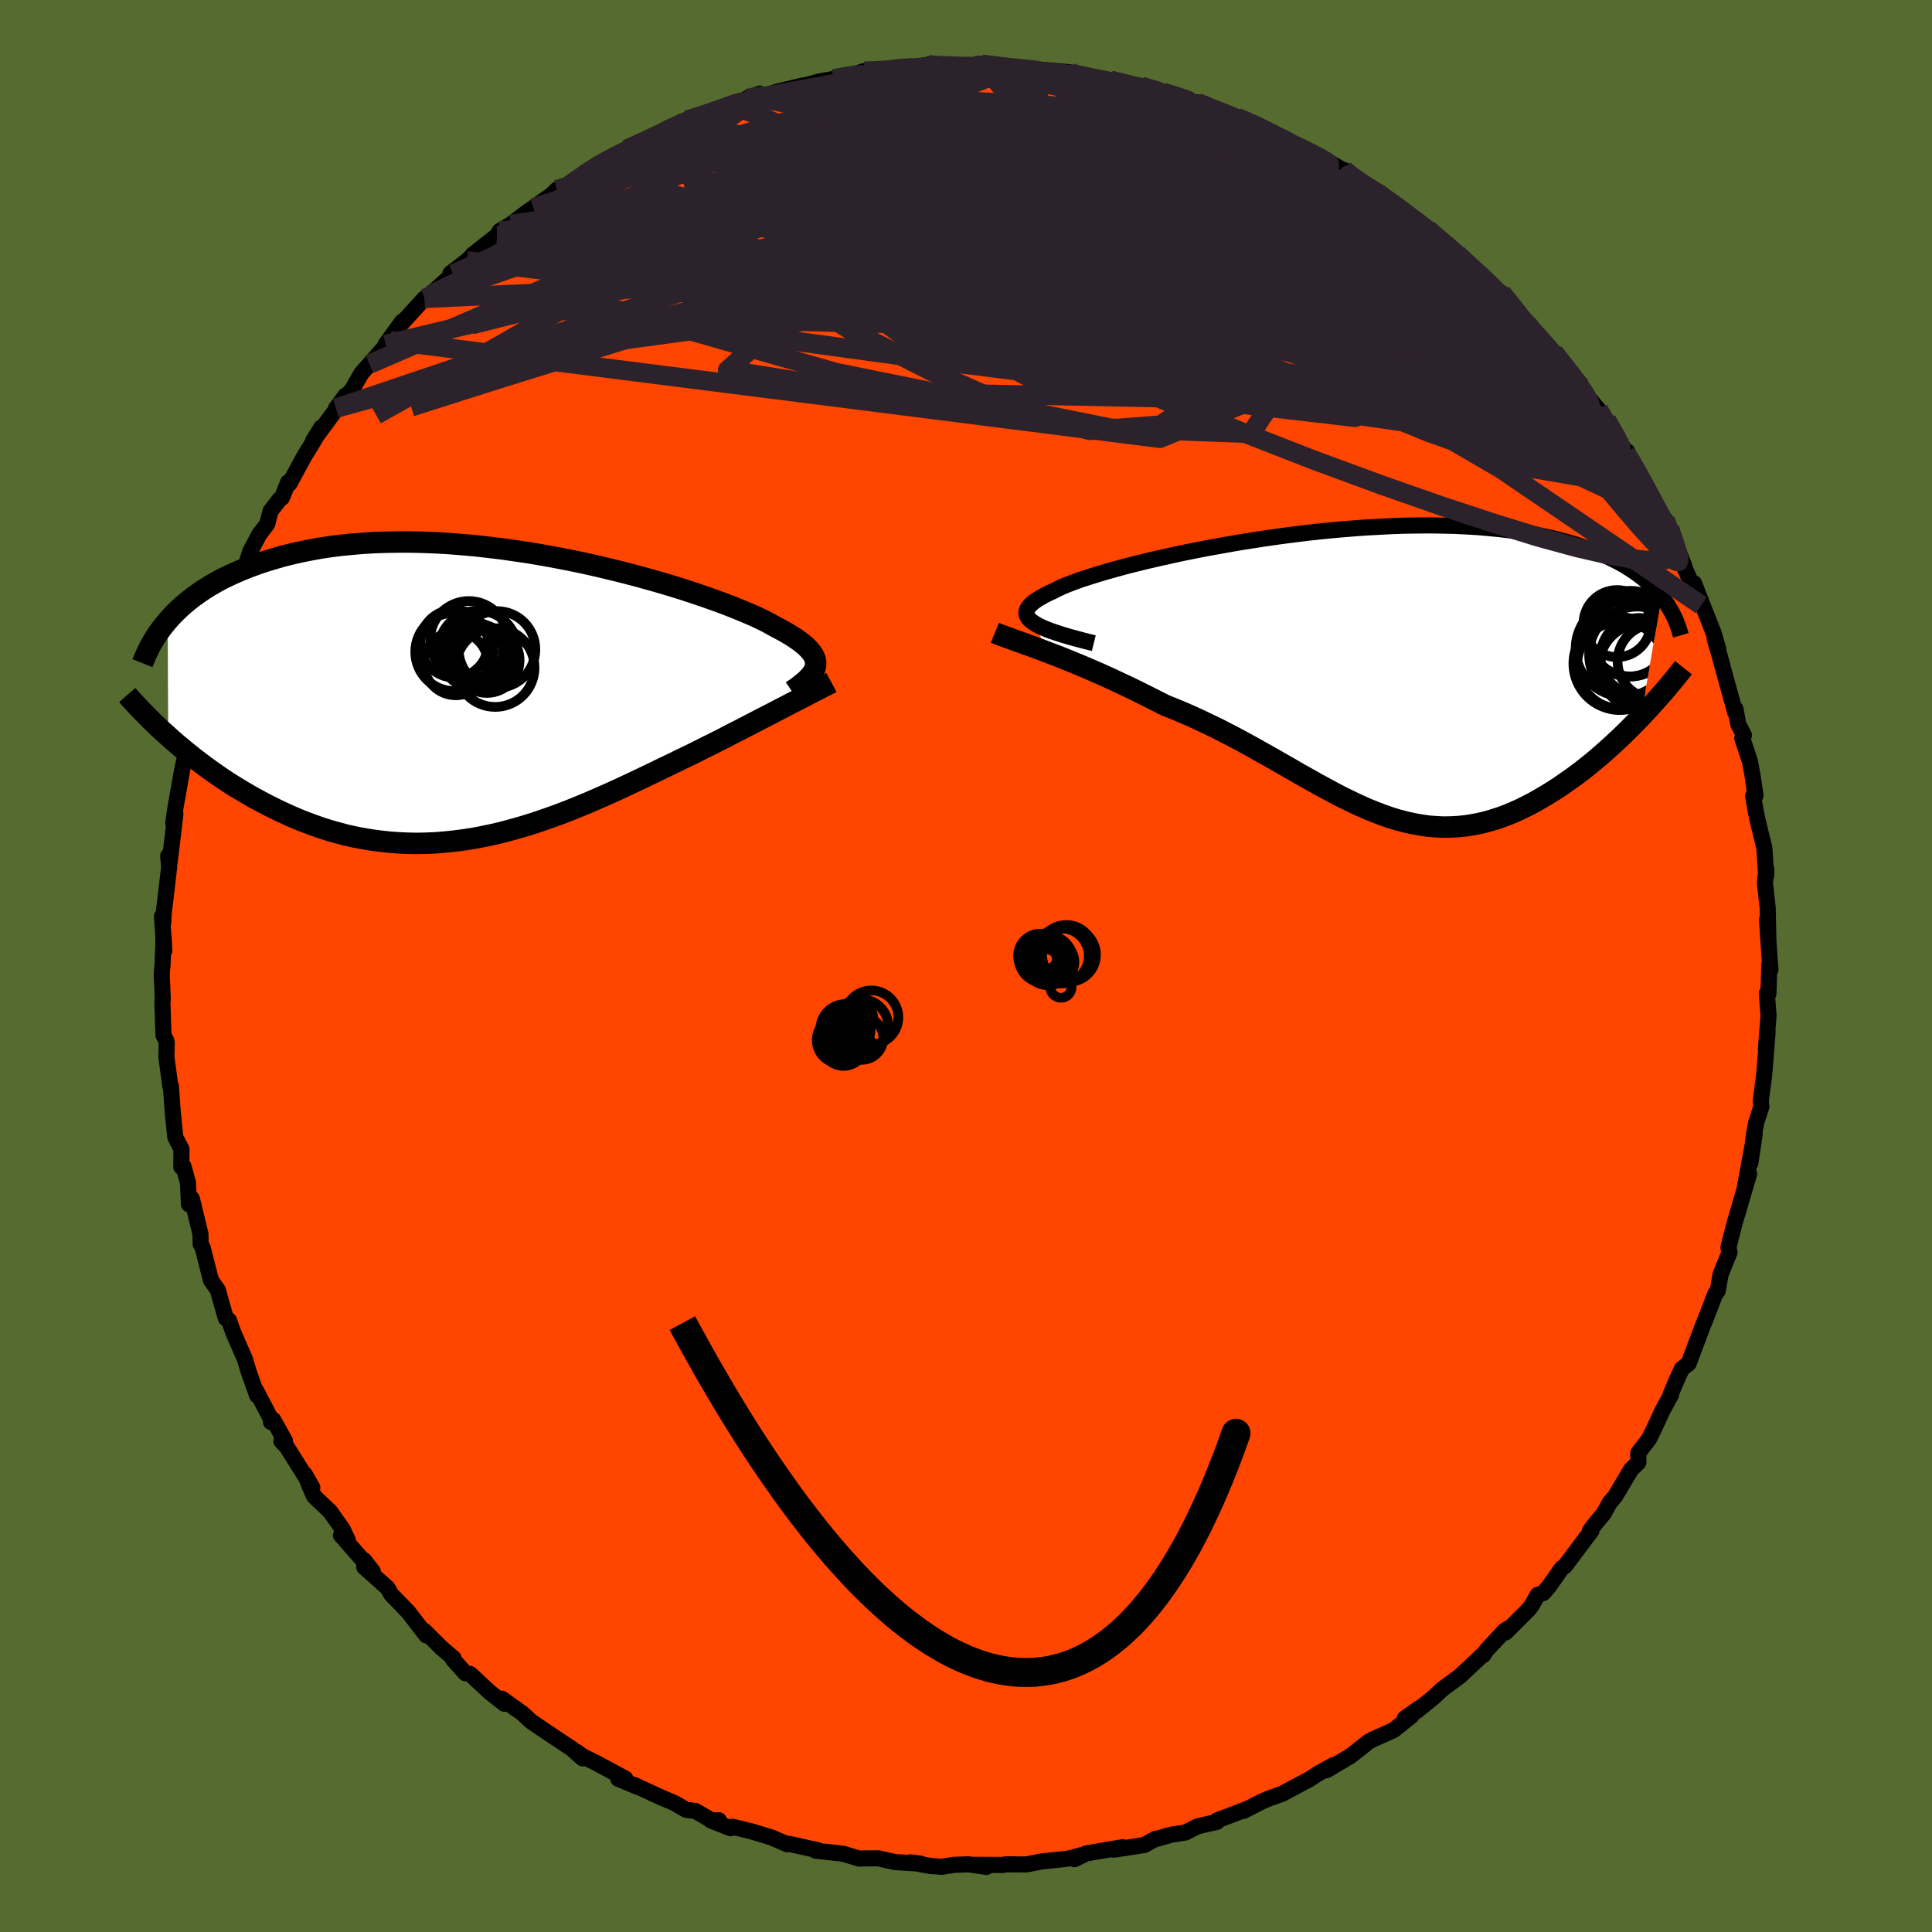 
  <svg viewBox="-100 -100 200 200" xmlns="http://www.w3.org/2000/svg" width="500" height="500" id="face-svg">
    <defs>
      <clipPath id="leftEyeClipPath">
        <polyline points="34.17,-3.05 34.2,-3.3 34.19,-3.55 34.14,-3.81 34.04,-4.06 33.9,-4.32 33.71,-4.58 33.48,-4.85 33.21,-5.12 32.89,-5.39 32.53,-5.67 32.13,-5.95 31.69,-6.24 31.2,-6.53 30.67,-6.83 30.1,-7.13 29.65,-7.38 29.14,-7.66 28.55,-7.95 27.9,-8.26 27.18,-8.57 26.39,-8.9 25.55,-9.24 24.64,-9.59 23.68,-9.94 22.66,-10.3 21.59,-10.66 20.47,-11.03 19.31,-11.39 18.1,-11.75 16.86,-12.1 15.59,-12.45 14.28,-12.79 12.95,-13.12 11.6,-13.44 10.23,-13.75 8.84,-14.04 7.44,-14.31 6.03,-14.57 4.62,-14.81 3.21,-15.02 1.81,-15.22 0.4,-15.39 -0.99,-15.55 -2.37,-15.67 -3.73,-15.78 -5.08,-15.86 -6.41,-15.91 -7.71,-15.94 -8.99,-15.94 -10.24,-15.92 -11.47,-15.88 -12.66,-15.81 -13.83,-15.71 -14.96,-15.6 -16.06,-15.46 -17.12,-15.3 -18.15,-15.11 -19.14,-14.91 -20.11,-14.69 -21.03,-14.46 -21.92,-14.2 -22.78,-13.94 -23.61,-13.66 -24.4,-13.37 -25.16,-13.07 -25.9,-12.75 -26.6,-12.43 -27.28,-12.1 -27.92,-11.75 -28.54,-11.39 -29.13,-11.02 -29.69,-10.64 -30.22,-10.26 -30.73,-9.86 -31.21,-9.46 -31.67,-9.05 -32.09,-8.64 -32.5,-8.22 -32.88,-7.79 -32.83,4.16 -32.33,4.61 -31.82,5.05 -31.29,5.49 -30.75,5.93 -30.2,6.37 -29.63,6.81 -29.05,7.25 -28.45,7.68 -27.84,8.11 -27.22,8.54 -26.58,8.96 -25.93,9.37 -25.27,9.77 -24.59,10.17 -23.91,10.56 -23.2,10.94 -22.48,11.32 -21.74,11.69 -20.98,12.05 -20.22,12.4 -19.43,12.74 -18.63,13.06 -17.82,13.36 -16.99,13.65 -16.15,13.92 -15.29,14.16 -14.43,14.39 -13.55,14.59 -12.65,14.76 -11.75,14.91 -10.84,15.03 -9.91,15.13 -8.98,15.2 -8.04,15.24 -7.09,15.26 -6.13,15.24 -5.16,15.2 -4.19,15.12 -3.21,15.02 -2.23,14.89 -1.24,14.74 -0.25,14.55 0.75,14.34 1.74,14.11 2.74,13.84 3.74,13.56 4.75,13.25 5.75,12.92 6.75,12.57 7.75,12.21 8.75,11.82 9.74,11.42 10.73,11.01 11.72,10.58 12.7,10.15 13.67,9.71 14.64,9.26 15.61,8.8 16.56,8.35 17.5,7.9 18.44,7.44 19.36,7 20.28,6.55 21.18,6.12 21.96,5.73 22.74,5.34 23.5,4.96 24.26,4.58 25,4.2 25.73,3.82 26.44,3.46 27.14,3.1 27.83,2.74 28.5,2.39 29.15,2.06 29.79,1.73 30.4,1.41 31,1.1 31.57,0.8" />
      </clipPath>
      <clipPath id="rightEyeClipPath">
        <polyline points="-33.35,-5.32 -33.64,-5.53 -33.86,-5.73 -34.01,-5.94 -34.11,-6.15 -34.15,-6.36 -34.12,-6.58 -34.04,-6.79 -33.89,-7.01 -33.69,-7.24 -33.44,-7.46 -33.12,-7.69 -32.75,-7.92 -32.33,-8.16 -31.86,-8.4 -31.33,-8.64 -30.93,-8.85 -30.44,-9.08 -29.88,-9.31 -29.23,-9.56 -28.51,-9.82 -27.71,-10.08 -26.85,-10.35 -25.91,-10.63 -24.91,-10.91 -23.86,-11.2 -22.74,-11.48 -21.57,-11.77 -20.35,-12.05 -19.09,-12.33 -17.79,-12.61 -16.45,-12.88 -15.08,-13.14 -13.69,-13.39 -12.27,-13.64 -10.84,-13.87 -9.39,-14.09 -7.93,-14.3 -6.47,-14.49 -5.01,-14.67 -3.54,-14.83 -2.09,-14.97 -0.64,-15.09 0.79,-15.2 2.2,-15.28 3.6,-15.35 4.97,-15.4 6.32,-15.42 7.64,-15.43 8.93,-15.41 10.19,-15.38 11.42,-15.32 12.61,-15.25 13.76,-15.15 14.88,-15.04 15.96,-14.91 17,-14.76 18.01,-14.59 18.97,-14.4 19.9,-14.2 20.79,-13.99 21.64,-13.76 22.46,-13.53 23.24,-13.28 23.99,-13.02 24.7,-12.75 25.39,-12.47 26.04,-12.18 26.66,-11.88 27.25,-11.58 27.81,-11.26 28.34,-10.93 28.85,-10.59 29.32,-10.25 29.77,-9.9 30.18,-9.54 30.58,-9.17 30.94,-8.8 31.28,-8.42 31.6,-8.04 29.47,4.39 28.97,4.91 28.45,5.43 27.93,5.95 27.4,6.47 26.85,6.98 26.3,7.49 25.74,7.99 25.17,8.49 24.59,8.98 24,9.46 23.41,9.93 22.8,10.39 22.19,10.83 21.57,11.26 20.95,11.69 20.31,12.1 19.66,12.5 19,12.89 18.33,13.27 17.65,13.62 16.97,13.96 16.27,14.27 15.57,14.56 14.87,14.82 14.15,15.05 13.43,15.26 12.7,15.43 11.97,15.57 11.24,15.68 10.49,15.75 9.74,15.79 8.99,15.8 8.23,15.76 7.46,15.7 6.69,15.59 5.91,15.45 5.13,15.28 4.34,15.07 3.54,14.83 2.74,14.55 1.93,14.24 1.11,13.91 0.28,13.54 -0.56,13.14 -1.41,12.73 -2.27,12.28 -3.13,11.82 -4.01,11.34 -4.9,10.84 -5.81,10.33 -6.72,9.8 -7.65,9.27 -8.59,8.73 -9.55,8.19 -10.51,7.65 -11.49,7.11 -12.49,6.57 -13.49,6.05 -14.51,5.53 -15.55,5.03 -16.59,4.54 -17.64,4.07 -18.71,3.62 -19.78,3.19 -20.63,2.76 -21.48,2.33 -22.32,1.91 -23.17,1.49 -24.01,1.09 -24.85,0.7 -25.68,0.31 -26.5,-0.06 -27.31,-0.41 -28.12,-0.76 -28.91,-1.09 -29.69,-1.41 -30.45,-1.72 -31.19,-2.01 -31.91,-2.28" />
      </clipPath>
      <filter id="fuzzy">
        <feTurbulence id="turbulence" baseFrequency="0.05" numOctaves="3" type="noise" result="noise" />
        <feDisplacementMap in="SourceGraphic" in2="noise" scale="2" />
      </filter>
      <linearGradient id="rainbowGradient" x1="0%" y1="0%" x2="100%" y2="0%">
        <stop offset="0%" style="stop-color: rgb(167, 133, 106); stop-opacity: 1" />
        <stop offset="50%" style="stop-color: rgb(167, 133, 106); stop-opacity: 1" />
        <stop offset="100%" style="stop-color: rgb(185, 55, 55); stop-opacity: 1" />
      </linearGradient>
    </defs>
    <rect x="-100" y="-100" width="100%" height="100%" fill="rgb(85, 107, 47)" />
    <polyline id="faceContour" points="83.28,0.36 83.16,-0.2 83.07,2.85 82.9,2.83 83.08,5.13 82.8,8.6 82.98,6.8 82.86,8.4 82.63,11.22 82.27,14.03 82.34,14.55 81.81,16.18 81.57,17.43 81.2,20.39 81.65,17.36 80.59,23.11 81.07,21.51 79.92,25.43 79.56,26.64 78.93,29.11 78.95,29.27 79.04,29.64 78.11,31.94 77.82,33.63 77.57,33.93 76.57,36.53 76.35,37.05 76.1,37.7 74.81,41.14 74.1,41.7 73.62,42.75 72.94,44.34 72.99,44.38 72.11,46 71.11,48.15 70.7,48.97 69.59,50.42 69.61,51.38 68.86,52.11 67.21,54.88 66.63,55.56 66.02,56.68 65.14,57.73 64.58,58.48 64.75,58.46 62,62.12 61.66,62.36 60.38,64.19 59.76,64.91 59.18,65.1 58.54,66.23 58.26,66.59 55.86,68.99 56.13,68.58 55.75,68.82 53.89,70.82 53.55,71.33 53.43,71.36 51.16,73.49 49.26,74.9 48.41,75.7 46.62,77.15 46.96,76.8 45.44,77.87 46.11,77.63 44.27,79.1 42.08,80.08 41.71,80.28 39.74,81.83 39.7,81.84 37.33,83.25 38.05,82.72 36.5,83.57 35.51,84.21 32.69,85.71 31.31,86.2 30.59,86.51 28.72,87.47 28.96,87.32 26,88.44 25.97,88.6 23.98,89.06 22.71,89.7 21.27,89.92 19.77,90.35 19.64,90.34 18.47,90.99 15.33,91.48 16.23,91.22 12.43,91.87 11.22,92.46 12.26,91.96 10.7,92.38 10.19,92.45 7.88,92.69 6.21,93.01 4.14,92.99 3.81,93.06 0.98,93.04 2.11,93.26 0.25,92.99 -1.27,93.05 -2.51,93.25 -3.71,93.16 -5.76,92.79 -4.67,92.93 -7.35,92.76 -9.11,92.37 -11.04,92.39 -11.05,92.4 -12.75,91.89 -15.54,91.59 -15.35,91.53 -18.31,90.88 -18.5,90.92 -20.11,90.22 -22.21,89.58 -24.2,89.1 -24.38,89.26 -26.4,88.45 -25.58,88.43 -26.02,88.62 -28.01,87.47 -28.96,87.36 -30.18,86.65 -31.53,86.08 -34.37,84.77 -33.98,84.98 -36,84.14 -35.27,84.12 -38.3,82.49 -39.64,81.83 -40.34,81.33 -39.68,82.03 -40.83,81.01 -43.52,79.22 -45.03,78.19 -45.88,77.4 -48.05,75.85 -47.79,76.37 -49.33,75.15 -51.33,73.29 -51.83,73.21 -53.11,71.77 -53.04,71.66 -54.26,70.63 -56.07,68.83 -55.87,69.29 -56.22,68.84 -57.72,66.89 -59.51,65.04 -59.88,64.38 -62.29,62.23 -62.31,61.51 -61.41,62.68 -64.7,58.93 -63.98,59.47 -64.5,58.35 -65.81,56.49 -67.47,54.91 -67.67,54.49 -68.45,52.62 -67.67,53.98 -70.33,49.76 -70.87,49.19 -70.5,49.17 -71.7,47 -71.95,47.2 -71.97,46.86 -73.5,43.94 -73.38,44.46 -74.29,41.91 -74.62,40.76 -75.85,37.94 -76.3,36.68 -76.62,36.46 -77.19,34.5 -77.44,33.56 -78.17,32.51 -79.02,29.16 -79.23,28.78 -79.25,27.73 -80.14,24.08 -80.44,24.67 -80.54,22.44 -81.01,20.73 -81.23,20.8 -81.21,18.97 -81.85,17.73 -82.04,15.91 -82.13,14.95 -82.31,12.42 -82.37,12.44 -82.77,9.45 -82.74,7.93 -82.78,7.74 -83.08,7.15 -83.19,3.67 -83.15,3.42 -83.26,0.8 -83.17,-0.14 -83.07,-3.07 -82.99,-1.57 -83.23,-5.15 -83.1,-4.47 -83.05,-5.47 -82.63,-9.02 -82.49,-10.26 -82.59,-11.4 -82.44,-10.73 -81.84,-15.74 -82.06,-14.79 -81.86,-16.25 -81.11,-20.48 -80.9,-21.4 -80.85,-21.4 -80.58,-22.22 -80.06,-24.83 -79.64,-26.36 -79.8,-27.13 -79.52,-27.75 -78.23,-31.78 -78.52,-31.27 -77.24,-34.84 -76.77,-35.61 -76.24,-37.8 -76.08,-36.89 -75.68,-38.61 -75.08,-40.16 -74.59,-41.36 -74.12,-42.86 -73.17,-44.66 -72.33,-45.76 -72,-47.08 -71.07,-48.29 -70.81,-48.48 -70.17,-50.08 -70.03,-49.94 -68.52,-52.74 -67.67,-54.11 -66.72,-55.76 -67.59,-54.38 -64.35,-58.78 -64.24,-59.05 -65.21,-57.74 -63.51,-59.73 -62.59,-61.35 -61.75,-62.3 -59.61,-64.73 -60.09,-64.34 -58.36,-66.72 -58.48,-66.46 -56.06,-69.11 -55.48,-69.46 -56.1,-68.94 -53.1,-71.64 -53.37,-71.7 -51.67,-73 -50.8,-73.83 -51.09,-73.61 -48.54,-75.62 -48.26,-76.09 -47.11,-76.77 -45.35,-78.11 -44.78,-78.49 -42.91,-79.82 -42.35,-80.37 -42.59,-80.07 -41.02,-80.87 -38.17,-82.99 -37.67,-83.13 -36.07,-84.03 -35.13,-84.56 -35.4,-84.41 -32.75,-85.62 -32.2,-85.78 -30.03,-87.06 -28.93,-87.57 -29.48,-87.39 -26.73,-88.11 -24.14,-89.16 -23.82,-89.24 -22.66,-89.81 -21.37,-90.31 -21.35,-89.94 -19.41,-90.55 -16.95,-91.13 -16.38,-91.23 -15.2,-91.56 -13.7,-91.83 -12.38,-92.06 -10.52,-92.65 -9.01,-92.68 -8.64,-92.63 -9.04,-92.85 -5.61,-92.9 -5.82,-92.92 -3.9,-93.31 -3.97,-93.26 -0.55,-92.98 0.88,-93.22 1.63,-93.35 2.81,-93.3 4.4,-92.85 6.84,-92.74 6.95,-92.83 8.45,-92.72 10.83,-92.51 10.65,-92.37 12.05,-92.16 14.34,-91.65 14.26,-91.61 14.95,-91.68 17.02,-91.16 18.13,-91.08 20.33,-90.49 21.91,-90.07 21.99,-89.99 23.76,-89.15 23.94,-89.4 24.21,-89.3 26.97,-88.29 28.04,-87.85 30.49,-86.79 31.77,-86.29 30.45,-86.61 32.28,-85.67 33.96,-85.05 34.99,-84.55 36.9,-83.66 36.04,-84.07 39.89,-81.92 39.14,-82.39 40.57,-81.23 40.89,-81.08 43.3,-79.68 42.84,-80.07 46.26,-77.35 47.8,-76.29 48.35,-75.65 49.14,-75.26 50.87,-73.7 50.76,-73.77 52.52,-72.07 52.61,-72.25 54.59,-70.15 55.42,-69.68 56.81,-67.95 58.22,-66.53 57.93,-66.44 58.38,-66.39 59.05,-65.35 60.85,-63.54 61.64,-62.41 63.59,-60.29 63.5,-60.05 64.35,-58.94 65.46,-57.61 66.22,-56.34 66.31,-56.49 67.98,-53.75 68.28,-53.03 68.43,-53.29 69.83,-50.29 70.19,-50.12 71.42,-47.45 71.71,-46.89 72.84,-45.37 72.38,-46.21 74.35,-41.45 73.96,-42.34 74.26,-41.5 76.11,-37.35 75.37,-39.62 75.85,-38.38 77.4,-34.45 77.88,-32.8 77.5,-33.86 78.04,-32.03 78.59,-30 79.63,-26.24 79.65,-26.62 79.95,-25.01 80.53,-23.89 80.36,-23.57 81.15,-21.19 81.4,-19.85 81.73,-17.64 81.48,-17.61 81.76,-15.99 81.97,-14.98 82.65,-12.21 82.69,-11.5 82.83,-9.34 82.85,-10.02 82.7,-8.63 82.99,-6.02 83.06,-2.77 82.92,-4.79 83.21,-0.45 83.28,0.36 83.16,-0.2" fill="rgb(255, 69, 0)" stroke="black" stroke-width="1.667" stroke-linejoin="round" filter="url(#fuzzy)" />
    <g transform="translate(40.4 -30.18)">
      <polyline id="rightCountour" points="-33.35,-5.32 -33.64,-5.53 -33.86,-5.73 -34.01,-5.94 -34.11,-6.15 -34.15,-6.36 -34.12,-6.58 -34.04,-6.79 -33.89,-7.01 -33.69,-7.24 -33.44,-7.46 -33.12,-7.69 -32.75,-7.92 -32.33,-8.16 -31.86,-8.4 -31.33,-8.64 -30.93,-8.85 -30.44,-9.08 -29.88,-9.31 -29.23,-9.56 -28.51,-9.82 -27.71,-10.08 -26.85,-10.35 -25.91,-10.63 -24.91,-10.91 -23.86,-11.2 -22.74,-11.48 -21.57,-11.77 -20.35,-12.05 -19.09,-12.33 -17.79,-12.61 -16.45,-12.88 -15.08,-13.14 -13.69,-13.39 -12.27,-13.64 -10.84,-13.87 -9.39,-14.09 -7.93,-14.3 -6.47,-14.49 -5.01,-14.67 -3.54,-14.83 -2.09,-14.97 -0.64,-15.09 0.79,-15.2 2.2,-15.28 3.6,-15.35 4.97,-15.4 6.32,-15.42 7.64,-15.43 8.93,-15.41 10.19,-15.38 11.42,-15.32 12.61,-15.25 13.76,-15.15 14.88,-15.04 15.96,-14.91 17,-14.76 18.01,-14.59 18.97,-14.4 19.9,-14.2 20.79,-13.99 21.64,-13.76 22.46,-13.53 23.24,-13.28 23.99,-13.02 24.7,-12.75 25.39,-12.47 26.04,-12.18 26.66,-11.88 27.25,-11.58 27.81,-11.26 28.34,-10.93 28.85,-10.59 29.32,-10.25 29.77,-9.9 30.18,-9.54 30.58,-9.17 30.94,-8.8 31.28,-8.42 31.6,-8.04 29.47,4.39 28.97,4.91 28.45,5.43 27.93,5.95 27.4,6.47 26.85,6.98 26.3,7.49 25.74,7.99 25.17,8.49 24.59,8.98 24,9.46 23.41,9.93 22.8,10.39 22.19,10.83 21.57,11.26 20.95,11.69 20.31,12.1 19.66,12.5 19,12.89 18.33,13.27 17.65,13.62 16.97,13.96 16.27,14.27 15.57,14.56 14.87,14.82 14.15,15.05 13.43,15.26 12.7,15.43 11.97,15.57 11.24,15.68 10.49,15.75 9.74,15.79 8.99,15.8 8.23,15.76 7.46,15.7 6.69,15.59 5.91,15.45 5.13,15.28 4.34,15.07 3.54,14.83 2.74,14.55 1.93,14.24 1.11,13.91 0.28,13.54 -0.56,13.14 -1.41,12.73 -2.27,12.28 -3.13,11.82 -4.01,11.34 -4.9,10.84 -5.81,10.33 -6.72,9.8 -7.65,9.27 -8.59,8.73 -9.55,8.19 -10.51,7.65 -11.49,7.11 -12.49,6.57 -13.49,6.05 -14.51,5.53 -15.55,5.03 -16.59,4.54 -17.64,4.07 -18.71,3.62 -19.78,3.19 -20.63,2.76 -21.48,2.33 -22.32,1.91 -23.17,1.49 -24.01,1.09 -24.85,0.7 -25.68,0.31 -26.5,-0.06 -27.31,-0.41 -28.12,-0.76 -28.91,-1.09 -29.69,-1.41 -30.45,-1.72 -31.19,-2.01 -31.91,-2.28" fill="white" stroke="white" stroke-width="0" stroke-linejoin="round" filter="url(#fuzzy)" />
    </g>
    <g transform="translate(-49.76 -27.95)">
      <polyline id="leftCountour" points="34.17,-3.05 34.2,-3.3 34.19,-3.55 34.14,-3.81 34.04,-4.06 33.9,-4.32 33.71,-4.58 33.48,-4.85 33.21,-5.12 32.89,-5.39 32.53,-5.67 32.13,-5.95 31.69,-6.24 31.2,-6.53 30.67,-6.83 30.1,-7.13 29.65,-7.38 29.14,-7.66 28.55,-7.95 27.9,-8.26 27.18,-8.57 26.39,-8.9 25.55,-9.24 24.64,-9.59 23.68,-9.94 22.66,-10.3 21.59,-10.66 20.47,-11.03 19.31,-11.39 18.1,-11.75 16.86,-12.1 15.59,-12.45 14.28,-12.79 12.95,-13.12 11.6,-13.44 10.23,-13.75 8.84,-14.04 7.44,-14.31 6.03,-14.57 4.62,-14.81 3.21,-15.02 1.81,-15.22 0.4,-15.39 -0.99,-15.55 -2.37,-15.67 -3.73,-15.78 -5.08,-15.86 -6.41,-15.91 -7.71,-15.94 -8.99,-15.94 -10.24,-15.92 -11.47,-15.88 -12.66,-15.81 -13.83,-15.71 -14.96,-15.6 -16.06,-15.46 -17.12,-15.3 -18.15,-15.11 -19.14,-14.91 -20.11,-14.69 -21.03,-14.46 -21.92,-14.2 -22.78,-13.94 -23.61,-13.66 -24.4,-13.37 -25.16,-13.07 -25.9,-12.75 -26.6,-12.43 -27.28,-12.1 -27.92,-11.75 -28.54,-11.39 -29.13,-11.02 -29.69,-10.64 -30.22,-10.26 -30.73,-9.86 -31.21,-9.46 -31.67,-9.05 -32.09,-8.64 -32.5,-8.22 -32.88,-7.79 -32.83,4.16 -32.33,4.61 -31.82,5.05 -31.29,5.49 -30.75,5.93 -30.2,6.37 -29.63,6.81 -29.05,7.25 -28.45,7.68 -27.84,8.11 -27.22,8.54 -26.58,8.96 -25.93,9.37 -25.27,9.77 -24.59,10.17 -23.91,10.56 -23.2,10.94 -22.48,11.32 -21.74,11.69 -20.98,12.05 -20.22,12.4 -19.43,12.74 -18.63,13.06 -17.82,13.36 -16.99,13.65 -16.15,13.92 -15.29,14.16 -14.43,14.39 -13.55,14.59 -12.65,14.76 -11.75,14.91 -10.84,15.03 -9.91,15.13 -8.98,15.2 -8.04,15.24 -7.09,15.26 -6.13,15.24 -5.16,15.2 -4.19,15.12 -3.21,15.02 -2.23,14.89 -1.24,14.74 -0.25,14.55 0.75,14.34 1.74,14.11 2.74,13.84 3.74,13.56 4.75,13.25 5.75,12.92 6.75,12.57 7.75,12.21 8.75,11.82 9.74,11.42 10.73,11.01 11.72,10.58 12.7,10.15 13.67,9.71 14.64,9.26 15.61,8.8 16.56,8.35 17.5,7.9 18.44,7.44 19.36,7 20.28,6.55 21.18,6.12 21.96,5.73 22.74,5.34 23.5,4.96 24.26,4.58 25,4.2 25.73,3.82 26.44,3.46 27.14,3.1 27.83,2.74 28.5,2.39 29.15,2.06 29.79,1.73 30.4,1.41 31,1.1 31.57,0.8" fill="white" stroke="white" stroke-width="0" stroke-linejoin="round" filter="url(#fuzzy)" />
    </g>
    <g transform="translate(40.4 -30.18)">
      <polyline id="rightUpper" points="-27.17,-3.24 -28.06,-3.46 -28.89,-3.68 -29.66,-3.89 -30.37,-4.1 -31.02,-4.31 -31.61,-4.51 -32.14,-4.71 -32.61,-4.92 -33.01,-5.12 -33.35,-5.32 -33.64,-5.53 -33.86,-5.73 -34.01,-5.94 -34.11,-6.15 -34.15,-6.36 -34.12,-6.58 -34.04,-6.79 -33.89,-7.01 -33.69,-7.24 -33.44,-7.46 -33.12,-7.69 -32.75,-7.92 -32.33,-8.16 -31.86,-8.4 -31.33,-8.64 -30.93,-8.85 -30.44,-9.08 -29.88,-9.31 -29.23,-9.56 -28.51,-9.82 -27.71,-10.08 -26.85,-10.35 -25.91,-10.63 -24.91,-10.91 -23.86,-11.2 -22.74,-11.48 -21.57,-11.77 -20.35,-12.05 -19.09,-12.33 -17.79,-12.61 -16.45,-12.88 -15.08,-13.14 -13.69,-13.39 -12.27,-13.64 -10.84,-13.87 -9.39,-14.09 -7.93,-14.3 -6.47,-14.49 -5.01,-14.67 -3.54,-14.83 -2.09,-14.97 -0.64,-15.09 0.79,-15.2 2.2,-15.28 3.6,-15.35 4.97,-15.4 6.32,-15.42 7.64,-15.43 8.93,-15.41 10.19,-15.38 11.42,-15.32 12.61,-15.25 13.76,-15.15 14.88,-15.04 15.96,-14.91 17,-14.76 18.01,-14.59 18.97,-14.4 19.9,-14.2 20.79,-13.99 21.64,-13.76 22.46,-13.53 23.24,-13.28 23.99,-13.02 24.7,-12.75 25.39,-12.47 26.04,-12.18 26.66,-11.88 27.25,-11.58 27.81,-11.26 28.34,-10.93 28.85,-10.59 29.32,-10.25 29.77,-9.9 30.18,-9.54 30.58,-9.17 30.94,-8.8 31.28,-8.42 31.6,-8.04 31.89,-7.66 32.17,-7.27 32.41,-6.87 32.64,-6.48 32.85,-6.08 33.04,-5.68 33.2,-5.27 33.35,-4.87 33.48,-4.46 33.6,-4.05" fill="none" stroke="black" stroke-width="1.667" stroke-linejoin="round" filter="url(#fuzzy)" />
      <polyline id="rightLower" points="-37.41,-4.32 -37.05,-4.17 -36.63,-4.01 -36.17,-3.84 -35.66,-3.66 -35.12,-3.46 -34.54,-3.26 -33.93,-3.03 -33.28,-2.8 -32.61,-2.55 -31.91,-2.28 -31.19,-2.01 -30.45,-1.72 -29.69,-1.41 -28.91,-1.09 -28.12,-0.76 -27.31,-0.41 -26.5,-0.06 -25.68,0.31 -24.85,0.7 -24.01,1.09 -23.17,1.49 -22.32,1.91 -21.48,2.33 -20.63,2.76 -19.78,3.19 -18.71,3.62 -17.64,4.07 -16.59,4.54 -15.55,5.03 -14.51,5.53 -13.49,6.05 -12.49,6.57 -11.49,7.11 -10.51,7.65 -9.55,8.19 -8.59,8.73 -7.65,9.27 -6.72,9.8 -5.81,10.33 -4.9,10.84 -4.01,11.34 -3.13,11.82 -2.27,12.28 -1.41,12.73 -0.56,13.14 0.28,13.54 1.11,13.91 1.93,14.24 2.74,14.55 3.54,14.83 4.34,15.07 5.13,15.28 5.91,15.45 6.69,15.59 7.46,15.7 8.23,15.76 8.99,15.8 9.74,15.79 10.49,15.75 11.24,15.68 11.97,15.57 12.7,15.43 13.43,15.26 14.15,15.05 14.87,14.82 15.57,14.56 16.27,14.27 16.97,13.96 17.65,13.62 18.33,13.27 19,12.89 19.66,12.5 20.31,12.1 20.95,11.69 21.57,11.26 22.19,10.83 22.8,10.39 23.41,9.93 24,9.46 24.59,8.98 25.17,8.49 25.74,7.99 26.3,7.49 26.85,6.98 27.4,6.47 27.93,5.95 28.45,5.43 28.97,4.91 29.47,4.39 29.96,3.87 30.44,3.35 30.91,2.83 31.36,2.32 31.81,1.81 32.25,1.3 32.67,0.79 33.08,0.29 33.48,-0.21 33.87,-0.7" fill="none" stroke="black" stroke-width="2.222" stroke-linejoin="round" filter="url(#fuzzy)" />
      <circle r="4.972" cx="27.685" cy="-2.693" stroke="black" fill="none" stroke-width="1.0" filter="url(#fuzzy)" clip-path="url(#rightEyeClipPath)" /><circle r="3.998" cx="29.285" cy="-1.853" stroke="black" fill="none" stroke-width="1.0" filter="url(#fuzzy)" clip-path="url(#rightEyeClipPath)" /><circle r="4.534" cx="27.4" cy="-0.978" stroke="black" fill="none" stroke-width="1.0" filter="url(#fuzzy)" clip-path="url(#rightEyeClipPath)" /><circle r="3.858" cx="30.91" cy="-1.353" stroke="black" fill="none" stroke-width="1.0" filter="url(#fuzzy)" clip-path="url(#rightEyeClipPath)" /><circle r="4.806" cx="27.285" cy="-1.123" stroke="black" fill="none" stroke-width="1.0" filter="url(#fuzzy)" clip-path="url(#rightEyeClipPath)" /><circle r="4.968" cx="29.075" cy="-2.058" stroke="black" fill="none" stroke-width="1.0" filter="url(#fuzzy)" clip-path="url(#rightEyeClipPath)" /><circle r="4.432" cx="28.38" cy="-4.228" stroke="black" fill="none" stroke-width="1.0" filter="url(#fuzzy)" clip-path="url(#rightEyeClipPath)" /><circle r="4.022" cx="28.25" cy="-3.798" stroke="black" fill="none" stroke-width="1.0" filter="url(#fuzzy)" clip-path="url(#rightEyeClipPath)" /><circle r="4.414" cx="29.555" cy="-0.828" stroke="black" fill="none" stroke-width="1.0" filter="url(#fuzzy)" clip-path="url(#rightEyeClipPath)" /><circle r="3.472" cx="26.995" cy="-5.268" stroke="black" fill="none" stroke-width="1.0" filter="url(#fuzzy)" clip-path="url(#rightEyeClipPath)" />
      </g>
    <g transform="translate(-49.76 -27.95)">
      <polyline id="leftUpper" points="31.73,-0.5 32.13,-0.77 32.5,-1.04 32.84,-1.31 33.14,-1.56 33.41,-1.82 33.64,-2.07 33.83,-2.31 33.99,-2.56 34.1,-2.81 34.17,-3.05 34.2,-3.3 34.19,-3.55 34.14,-3.81 34.04,-4.06 33.9,-4.32 33.71,-4.58 33.48,-4.85 33.21,-5.12 32.89,-5.39 32.53,-5.67 32.13,-5.95 31.69,-6.24 31.2,-6.53 30.67,-6.83 30.1,-7.13 29.65,-7.38 29.14,-7.66 28.55,-7.95 27.9,-8.26 27.18,-8.57 26.39,-8.9 25.55,-9.24 24.64,-9.59 23.68,-9.94 22.66,-10.3 21.59,-10.66 20.47,-11.03 19.31,-11.39 18.1,-11.75 16.86,-12.1 15.59,-12.45 14.28,-12.79 12.95,-13.12 11.6,-13.44 10.23,-13.75 8.84,-14.04 7.44,-14.31 6.03,-14.57 4.62,-14.81 3.21,-15.02 1.81,-15.22 0.4,-15.39 -0.99,-15.55 -2.37,-15.67 -3.73,-15.78 -5.08,-15.86 -6.41,-15.91 -7.71,-15.94 -8.99,-15.94 -10.24,-15.92 -11.47,-15.88 -12.66,-15.81 -13.83,-15.71 -14.96,-15.6 -16.06,-15.46 -17.12,-15.3 -18.15,-15.11 -19.14,-14.91 -20.11,-14.69 -21.03,-14.46 -21.92,-14.2 -22.78,-13.94 -23.61,-13.66 -24.4,-13.37 -25.16,-13.07 -25.9,-12.75 -26.6,-12.43 -27.28,-12.1 -27.92,-11.75 -28.54,-11.39 -29.13,-11.02 -29.69,-10.64 -30.22,-10.26 -30.73,-9.86 -31.21,-9.46 -31.67,-9.05 -32.09,-8.64 -32.5,-8.22 -32.88,-7.79 -33.24,-7.36 -33.57,-6.93 -33.88,-6.5 -34.17,-6.06 -34.44,-5.62 -34.69,-5.18 -34.91,-4.74 -35.12,-4.29 -35.31,-3.85 -35.49,-3.4" fill="none" stroke="black" stroke-width="2.222" stroke-linejoin="round" filter="url(#fuzzy)" />
      <polyline id="leftLower" points="35.83,-1.4 35.55,-1.25 35.23,-1.08 34.87,-0.9 34.49,-0.7 34.07,-0.49 33.62,-0.26 33.15,-0.01 32.65,0.25 32.12,0.52 31.57,0.8 31,1.1 30.4,1.41 29.79,1.73 29.15,2.06 28.5,2.39 27.83,2.74 27.14,3.1 26.44,3.46 25.73,3.82 25,4.2 24.26,4.58 23.5,4.96 22.74,5.34 21.96,5.73 21.18,6.12 20.28,6.55 19.36,7 18.44,7.44 17.5,7.9 16.56,8.35 15.61,8.8 14.64,9.26 13.67,9.71 12.7,10.15 11.72,10.58 10.73,11.01 9.74,11.42 8.75,11.82 7.75,12.21 6.75,12.57 5.75,12.92 4.75,13.25 3.74,13.56 2.74,13.84 1.74,14.11 0.75,14.34 -0.25,14.55 -1.24,14.74 -2.23,14.89 -3.21,15.02 -4.19,15.12 -5.16,15.2 -6.13,15.24 -7.09,15.26 -8.04,15.24 -8.98,15.2 -9.91,15.13 -10.84,15.03 -11.75,14.91 -12.65,14.76 -13.55,14.59 -14.43,14.39 -15.29,14.16 -16.15,13.92 -16.99,13.65 -17.82,13.36 -18.63,13.06 -19.43,12.74 -20.22,12.4 -20.98,12.05 -21.74,11.69 -22.48,11.32 -23.2,10.94 -23.91,10.56 -24.59,10.17 -25.27,9.77 -25.93,9.37 -26.58,8.96 -27.22,8.54 -27.84,8.11 -28.45,7.68 -29.05,7.25 -29.63,6.81 -30.2,6.37 -30.75,5.93 -31.29,5.49 -31.82,5.05 -32.33,4.61 -32.83,4.16 -33.32,3.72 -33.79,3.29 -34.25,2.85 -34.69,2.42 -35.12,1.99 -35.54,1.56 -35.94,1.14 -36.33,0.72 -36.71,0.31 -37.07,-0.1" fill="none" stroke="black" stroke-width="2.222" stroke-linejoin="round" filter="url(#fuzzy)" />
      <circle r="3.514" cx="-3.223" cy="-5.427" stroke="black" fill="none" stroke-width="1.0" filter="url(#fuzzy)" clip-path="url(#leftEyeClipPath)" /><circle r="3.386" cx="0.162" cy="-3.702" stroke="black" fill="none" stroke-width="1.0" filter="url(#fuzzy)" clip-path="url(#leftEyeClipPath)" /><circle r="4.088" cx="-0.748" cy="-4.752" stroke="black" fill="none" stroke-width="1.0" filter="url(#fuzzy)" clip-path="url(#leftEyeClipPath)" /><circle r="3.138" cx="-1.278" cy="-4.507" stroke="black" fill="none" stroke-width="1.0" filter="url(#fuzzy)" clip-path="url(#leftEyeClipPath)" /><circle r="3.304" cx="-3.053" cy="-3.377" stroke="black" fill="none" stroke-width="1.0" filter="url(#fuzzy)" clip-path="url(#leftEyeClipPath)" /><circle r="3.146" cx="-0.733" cy="-4.297" stroke="black" fill="none" stroke-width="1.0" filter="url(#fuzzy)" clip-path="url(#leftEyeClipPath)" /><circle r="4.074" cx="1.022" cy="-2.942" stroke="black" fill="none" stroke-width="1.0" filter="url(#fuzzy)" clip-path="url(#leftEyeClipPath)" /><circle r="4.01" cx="-1.708" cy="-5.822" stroke="black" fill="none" stroke-width="1.0" filter="url(#fuzzy)" clip-path="url(#leftEyeClipPath)" /><circle r="3.97" cx="1.212" cy="-4.817" stroke="black" fill="none" stroke-width="1.0" filter="url(#fuzzy)" clip-path="url(#leftEyeClipPath)" /><circle r="4.056" cx="-3.198" cy="-4.567" stroke="black" fill="none" stroke-width="1.0" filter="url(#fuzzy)" clip-path="url(#leftEyeClipPath)" />
    </g>
    <g id="hairs">
      <polyline points="-5.82,-92.92 -4.22,-93.07 -2.3,-92.93 0.01,-92.66 2.51,-92.31 5.09,-91.9 7.74,-91.41 10.47,-90.87 13.23,-90.29 15.99,-89.69 18.67,-89.1 21.22,-88.52 23.6,-87.97 25.75,-87.45 27.62,-87 29.09,-86.66 30.06,-86.5" fill="none" stroke="rgb(44, 34, 43)" stroke-width="2" stroke-linejoin="round" filter="url(#fuzzy)" /><polyline points="47.8,-76.29 48.46,-75.69 49.27,-75.01 50.08,-74.32 50.83,-73.65 51.51,-73 52.11,-72.38 52.61,-71.81 52.93,-71.35 53.02,-71.04 52.84,-70.93 52.37,-71.02 51.64,-71.3 50.67,-71.74 49.45,-72.36 47.94,-73.17 46.05,-74.22 43.73,-75.58 40.93,-77.26 37.72,-79.25 34.18,-81.52 30.35,-84.05 26.2,-86.91" fill="none" stroke="rgb(44, 34, 43)" stroke-width="2" stroke-linejoin="round" filter="url(#fuzzy)" /><polyline points="-24.14,-89.16 -23.37,-89.34 -21.95,-89.55 -20.07,-89.67 -17.78,-89.74 -15.11,-89.77 -12.16,-89.79 -9.01,-89.77 -5.72,-89.7 -2.33,-89.6 1.11,-89.47 4.54,-89.3 7.9,-89.11 11.16,-88.89 14.32,-88.65 17.42,-88.41 20.52,-88.16 23.58,-87.89 26.3,-87.7" fill="none" stroke="rgb(44, 34, 43)" stroke-width="2" stroke-linejoin="round" filter="url(#fuzzy)" /><polyline points="10.65,-92.37 12.13,-92.1 13.5,-91.83 14.7,-91.59 15.92,-91.36 17.18,-91.11 18.41,-90.86 19.44,-90.62 20.13,-90.44 20.4,-90.34 20.24,-90.33 19.67,-90.41 18.74,-90.57 17.43,-90.83 15.62,-91.21 13.3,-91.77" fill="none" stroke="rgb(44, 34, 43)" stroke-width="2" stroke-linejoin="round" filter="url(#fuzzy)" /><polyline points="46.26,-77.35 47.4,-76.5 48.18,-75.85 48.82,-75.26 49.32,-74.72 49.67,-74.24 49.84,-73.82 49.82,-73.47 49.58,-73.21 49.06,-73.07 48.23,-73.1 47.03,-73.33 45.47,-73.78 43.54,-74.42 41.24,-75.25 38.57,-76.23 35.49,-77.4 31.94,-78.8 27.86,-80.46 23.21,-82.44 18.02,-84.72 12.34,-87.28 6.2,-90.06" fill="none" stroke="rgb(44, 34, 43)" stroke-width="2" stroke-linejoin="round" filter="url(#fuzzy)" /><polyline points="65.46,-57.61 65.98,-56.74 66.33,-56.01 66.49,-55.38 66.37,-54.93 65.97,-54.69 65.28,-54.65 64.28,-54.86 62.9,-55.36 61.1,-56.2 58.84,-57.42 56.09,-59.01 52.84,-60.97 49.11,-63.33 44.89,-66.12 40.15,-69.37 34.86,-73.1 28.98,-77.3 22.47,-81.93 15.18,-87.06" fill="none" stroke="rgb(44, 34, 43)" stroke-width="2" stroke-linejoin="round" filter="url(#fuzzy)" /><polyline points="66.31,-56.49 67.36,-54.67 67.76,-53.75 67.86,-53.12 67.72,-52.63 67.32,-52.32 66.6,-52.29 65.53,-52.58 64.05,-53.22 62.13,-54.2 59.76,-55.53 56.9,-57.24 53.57,-59.36 49.75,-61.9 45.44,-64.88 40.62,-68.28 35.26,-72.14 29.3,-76.49 22.67,-81.4 15.23,-86.88" fill="none" stroke="rgb(44, 34, 43)" stroke-width="2" stroke-linejoin="round" filter="url(#fuzzy)" /><polyline points="39.14,-82.39 40.11,-81.55 40.7,-80.87 41.03,-80.15 41.06,-79.33 40.69,-78.48 39.8,-77.68 38.3,-76.98 36.17,-76.37 33.4,-75.84 30.02,-75.36 26.04,-74.92 21.47,-74.5 16.28,-74.1 10.41,-73.72 3.81,-73.38 -3.59,-73.11 -11.79,-72.91 -20.78,-72.79 -30.47,-72.74 -40.74,-72.8" fill="none" stroke="rgb(44, 34, 43)" stroke-width="2" stroke-linejoin="round" filter="url(#fuzzy)" /><polyline points="23.94,-89.4 25.01,-88.95 26.85,-88.11 28.89,-87.1 30.86,-86.03 32.72,-84.95 34.53,-83.85 36.38,-82.71 38.29,-81.52 40.24,-80.33 42.13,-79.16 43.88,-78.09 45.42,-77.14 46.72,-76.36 47.76,-75.73 48.57,-75.25 49.16,-74.93 49.46,-74.84" fill="none" stroke="rgb(44, 34, 43)" stroke-width="2" stroke-linejoin="round" filter="url(#fuzzy)" /><polyline points="4.4,-92.85 5.95,-92.76 6.78,-92.61 7.28,-92.32 7.43,-91.9 7.17,-91.33 6.48,-90.64 5.35,-89.82 3.76,-88.87 1.72,-87.78 -0.79,-86.53 -3.81,-85.09 -7.4,-83.47 -11.64,-81.67 -16.58,-79.68 -22.25,-77.49 -28.64,-75.07 -35.73,-72.4 -43.45,-69.48 -51.93,-66.27" fill="none" stroke="rgb(44, 34, 43)" stroke-width="2" stroke-linejoin="round" filter="url(#fuzzy)" /><polyline points="68.28,-53.03 68.77,-52.39 69.5,-51.11 70.22,-49.79 70.87,-48.6 71.42,-47.58 71.85,-46.72 72.16,-46 72.35,-45.45 72.4,-45.11 72.3,-45 72.02,-45.18 71.56,-45.65 70.88,-46.42 69.99,-47.52 68.87,-48.94 67.55,-50.71 66.01,-52.84 64.22,-55.38 62.09,-58.45 59.53,-62.2 56.43,-66.73" fill="none" stroke="rgb(44, 34, 43)" stroke-width="2" stroke-linejoin="round" filter="url(#fuzzy)" /><polyline points="-32.75,-85.62 -31.82,-86.06 -30.72,-86.63 -29.74,-87.07 -28.84,-87.4 -28.01,-87.64 -27.36,-87.78 -26.99,-87.77 -26.97,-87.59 -27.3,-87.2 -27.99,-86.6 -29.03,-85.79 -30.45,-84.77 -32.31,-83.51 -34.64,-82.01 -37.48,-80.27 -40.86,-78.24 -44.86,-75.87 -49.7,-72.96" fill="none" stroke="rgb(44, 34, 43)" stroke-width="2" stroke-linejoin="round" filter="url(#fuzzy)" /><polyline points="31.77,-86.29 31.47,-86.23 32.14,-85.84 32.97,-85.42 33.59,-85.07 33.89,-84.81 33.83,-84.66 33.36,-84.63 32.44,-84.75 31.03,-85.04 29.11,-85.51 26.64,-86.15 23.57,-86.97 19.83,-87.98 15.26,-89.28 9.62,-91" fill="none" stroke="rgb(44, 34, 43)" stroke-width="2" stroke-linejoin="round" filter="url(#fuzzy)" /><polyline points="-10.52,-92.65 -9.41,-92.67 -8.47,-92.71 -7.34,-92.78 -6.01,-92.86 -4.57,-92.94 -3.11,-93.01 -1.67,-93.06 -0.32,-93.09 0.86,-93.11 1.79,-93.11 2.42,-93.1 2.7,-93.08 2.59,-93.05 2.03,-93.02 1.01,-92.99 -0.47,-92.96 -2.41,-92.91 -4.99,-92.85" fill="none" stroke="rgb(44, 34, 43)" stroke-width="2" stroke-linejoin="round" filter="url(#fuzzy)" /><polyline points="39.89,-81.92 39.59,-81.89 39.49,-81.39 39.17,-80.7 38.49,-79.84 37.33,-78.84 35.58,-77.75 33.13,-76.64 29.89,-75.55 25.81,-74.5 20.91,-73.45 15.17,-72.39 8.62,-71.29 1.24,-70.11 -6.98,-68.85 -16.09,-67.5 -26.11,-66.08 -37.15,-64.59 -49.33,-62.99" fill="none" stroke="rgb(44, 34, 43)" stroke-width="2" stroke-linejoin="round" filter="url(#fuzzy)" /><polyline points="-13.7,-91.83 -12.37,-92.09 -11.23,-92.26 -10.48,-92.26 -10.04,-92.13 -9.8,-91.89 -9.72,-91.53 -9.81,-91.04 -10.1,-90.42 -10.62,-89.64 -11.41,-88.69 -12.53,-87.55 -14.03,-86.21 -15.93,-84.66 -18.26,-82.88 -21.05,-80.88 -24.31,-78.66 -28.03,-76.25 -32.23,-73.65 -36.92,-70.84 -42.14,-67.79 -47.91,-64.46 -54.23,-60.88 -61.07,-57.05" fill="none" stroke="rgb(44, 34, 43)" stroke-width="2" stroke-linejoin="round" filter="url(#fuzzy)" /><polyline points="63.59,-60.29 63.47,-59.85 62.98,-59.21 61.82,-58.63 59.86,-58.19 57.05,-57.93 53.35,-57.83 48.72,-57.9 43.13,-58.13 36.56,-58.52 28.98,-59.09 20.36,-59.88 10.67,-60.94 -0.11,-62.29 -12.02,-63.9 -25.11,-65.69 -39.58,-67.55" fill="none" stroke="rgb(44, 34, 43)" stroke-width="2" stroke-linejoin="round" filter="url(#fuzzy)" /><polyline points="52.52,-72.07 52.84,-71.65 53,-70.76 52.56,-69.84 51.35,-69.06 49.3,-68.46 46.4,-68.03 42.71,-67.67 38.27,-67.33 33.05,-66.97 27.01,-66.64 20.08,-66.39 12.19,-66.28 3.29,-66.32 -6.63,-66.48 -17.61,-66.74 -29.59,-67.15 -42.42,-67.88" fill="none" stroke="rgb(44, 34, 43)" stroke-width="2" stroke-linejoin="round" filter="url(#fuzzy)" /><polyline points="54.59,-70.15 55.45,-69.39 56.14,-68.52 56.43,-67.93 56.33,-67.61 55.96,-67.44 55.37,-67.36 54.53,-67.35 53.36,-67.5 51.76,-67.87 49.68,-68.52 47.07,-69.49 43.9,-70.77 40.15,-72.37 35.82,-74.3 30.88,-76.55 25.3,-79.15 19.03,-82.08 11.95,-85.38 4.08,-89.11" fill="none" stroke="rgb(44, 34, 43)" stroke-width="2" stroke-linejoin="round" filter="url(#fuzzy)" /><polyline points="18.13,-91.08 19.81,-90.57 20.72,-90.11 21.1,-89.65 21.11,-89.14 20.86,-88.55 20.4,-87.84 19.68,-87 18.64,-86.05 17.16,-84.99 15.21,-83.85 12.77,-82.63 9.84,-81.3 6.44,-79.85 2.57,-78.27 -1.82,-76.53 -6.74,-74.64 -12.24,-72.6 -18.33,-70.42 -24.98,-68.14 -32.17,-65.81 -39.9,-63.4 -48.29,-60.79 -57.44,-57.88" fill="none" stroke="rgb(44, 34, 43)" stroke-width="2" stroke-linejoin="round" filter="url(#fuzzy)" /><polyline points="72.84,-45.37 72.98,-44.83 73.39,-43.65 73.67,-42.75 73.79,-42.17 73.75,-41.88 73.52,-41.89 73.06,-42.18 72.33,-42.81 71.29,-43.83 69.93,-45.31 68.24,-47.27 66.22,-49.7 63.84,-52.69 61.06,-56.33 57.8,-60.72 53.93,-65.96 49.16,-72.25" fill="none" stroke="rgb(44, 34, 43)" stroke-width="2" stroke-linejoin="round" filter="url(#fuzzy)" /><polyline points="-41.02,-80.87 -38.95,-82.31 -37.49,-83.19 -36.22,-83.87 -35,-84.48 -33.76,-85.07 -32.48,-85.68 -31.2,-86.28 -29.98,-86.85 -28.84,-87.35 -27.83,-87.78 -26.98,-88.12 -26.34,-88.36 -25.95,-88.49 -25.85,-88.48 -26.04,-88.34 -26.54,-88.05 -27.32,-87.62 -28.4,-87.08 -29.81,-86.41 -31.59,-85.58 -33.88,-84.53 -36.84,-83.11" fill="none" stroke="rgb(44, 34, 43)" stroke-width="2" stroke-linejoin="round" filter="url(#fuzzy)" /><polyline points="-42.35,-80.37 -41.73,-80.51 -39.99,-81.18 -37.79,-81.95 -35.4,-82.6 -32.89,-83.1 -30.22,-83.49 -27.33,-83.82 -24.23,-84.12 -20.93,-84.41 -17.47,-84.68 -13.9,-84.94 -10.25,-85.19 -6.52,-85.41 -2.76,-85.61 1.02,-85.77 4.77,-85.88 8.49,-85.94 12.15,-85.98 15.75,-86.02 19.24,-86.05 22.56,-86.09 25.6,-86.15 28.26,-86.29" fill="none" stroke="rgb(44, 34, 43)" stroke-width="2" stroke-linejoin="round" filter="url(#fuzzy)" /><polyline points="14.95,-91.68 16.57,-91.29 17.78,-90.96 18.57,-90.61 18.86,-90.27 18.62,-89.95 17.91,-89.64 16.75,-89.31 15.17,-88.94 13.13,-88.51 10.54,-88.02 7.32,-87.52 3.36,-87.01 -1.37,-86.5 -6.88,-85.97 -13.15,-85.41 -20.12,-84.86 -27.73,-84.41" fill="none" stroke="rgb(44, 34, 43)" stroke-width="2" stroke-linejoin="round" filter="url(#fuzzy)" /><polyline points="-26.73,-88.11 -24.85,-88.84 -23.45,-89.31 -22.07,-89.69 -20.57,-90.03 -18.91,-90.36 -17.13,-90.7 -15.29,-91.03 -13.48,-91.37 -11.76,-91.69 -10.17,-91.99 -8.75,-92.27 -7.55,-92.5 -6.63,-92.69 -6.01,-92.83 -5.69,-92.92 -5.64,-92.97 -5.86,-92.97 -6.38,-92.93 -7.18,-92.86 -8.11,-92.75" fill="none" stroke="rgb(44, 34, 43)" stroke-width="2" stroke-linejoin="round" filter="url(#fuzzy)" /><polyline points="-26.73,-88.11 -24.82,-88.82 -23.33,-89.26 -21.79,-89.59 -20.06,-89.86 -18.11,-90.1 -15.96,-90.35 -13.69,-90.6 -11.34,-90.84 -8.98,-91.07 -6.62,-91.28 -4.33,-91.47 -2.16,-91.64 -0.16,-91.79 1.64,-91.92 3.25,-92.03 4.71,-92.11 6.02,-92.19 7.15,-92.27 8.07,-92.37 8.72,-92.47 9.05,-92.59" fill="none" stroke="rgb(44, 34, 43)" stroke-width="2" stroke-linejoin="round" filter="url(#fuzzy)" /><polyline points="-22.66,-89.81 -21.47,-90.03 -19.79,-90.08 -17.49,-90.11 -14.77,-90.1 -11.78,-90.03 -8.6,-89.9 -5.24,-89.72 -1.74,-89.5 1.84,-89.22 5.46,-88.89 9.1,-88.49 12.75,-88.06 16.37,-87.63 19.95,-87.2 23.42,-86.78 26.72,-86.36 29.75,-85.98" fill="none" stroke="rgb(44, 34, 43)" stroke-width="2" stroke-linejoin="round" filter="url(#fuzzy)" /><polyline points="32.28,-85.67 33.43,-85.09 33.82,-84.5 33.52,-83.86 32.52,-83.15 30.81,-82.37 28.33,-81.52 25.07,-80.61 21.04,-79.61 16.22,-78.5 10.6,-77.28 4.08,-75.95 -3.43,-74.56 -12.02,-73.14 -21.74,-71.75 -32.56,-70.38 -44.6,-68.87" fill="none" stroke="rgb(44, 34, 43)" stroke-width="2" stroke-linejoin="round" filter="url(#fuzzy)" /><polyline points="40.57,-81.23 41.41,-80.76 42.67,-79.97 44.08,-78.99 45.52,-77.92 46.84,-76.91 47.97,-76.02 48.9,-75.28 49.62,-74.67 50.16,-74.18 50.52,-73.81 50.7,-73.55 50.7,-73.42 50.48,-73.44 50,-73.64 49.22,-74.07 48.11,-74.75 46.66,-75.68 44.87,-76.84 42.74,-78.23 40.22,-79.87 37.31,-81.81 34.21,-84.05" fill="none" stroke="rgb(44, 34, 43)" stroke-width="2" stroke-linejoin="round" filter="url(#fuzzy)" /><polyline points="1.63,-93.35 2.91,-93.2 4.32,-93.02 5.58,-92.89 6.61,-92.79 7.37,-92.7 7.85,-92.59 8.01,-92.47 7.82,-92.34 7.25,-92.22 6.28,-92.12 4.9,-92.02 3.04,-91.93 0.64,-91.82 -2.45,-91.67 -6.32,-91.51 -11,-91.37" fill="none" stroke="rgb(44, 34, 43)" stroke-width="2" stroke-linejoin="round" filter="url(#fuzzy)" /><polyline points="52.52,-72.07 53.18,-71.56 54.34,-70.44 55.56,-69.19 56.7,-67.98 57.7,-66.87 58.59,-65.86 59.44,-64.9 60.27,-63.94 61.09,-63 61.83,-62.13 62.44,-61.41 62.84,-60.9 63.03,-60.64 62.97,-60.64 62.71,-60.89 62.25,-61.36 61.58,-62.08 60.67,-63.11 59.42,-64.54 57.73,-66.46 55.53,-68.93" fill="none" stroke="rgb(44, 34, 43)" stroke-width="2" stroke-linejoin="round" filter="url(#fuzzy)" /><polyline points="14.95,-91.68 16.6,-91.28 17.86,-90.89 18.75,-90.45 19.2,-89.99 19.23,-89.49 18.89,-88.96 18.24,-88.35 17.32,-87.65 16.11,-86.84 14.54,-85.94 12.55,-84.95 10.08,-83.89 7.12,-82.77 3.67,-81.58 -0.25,-80.31 -4.66,-78.94 -9.59,-77.48 -15.05,-75.91 -21.09,-74.25 -27.74,-72.47 -35.02,-70.54 -42.88,-68.48 -51.21,-66.37" fill="none" stroke="rgb(44, 34, 43)" stroke-width="2" stroke-linejoin="round" filter="url(#fuzzy)" /><polyline points="-28.93,-87.57 -28.43,-87.7 -26.99,-88.16 -25.58,-88.65 -24.5,-89.03 -23.76,-89.28 -23.32,-89.37 -23.13,-89.32 -23.22,-89.14 -23.64,-88.83 -24.47,-88.35 -25.82,-87.66 -27.8,-86.71 -30.5,-85.43 -33.99,-83.8 -38.13,-81.96" fill="none" stroke="rgb(44, 34, 43)" stroke-width="2" stroke-linejoin="round" filter="url(#fuzzy)" /><polyline points="-35.13,-84.56 -34.55,-84.81 -33.27,-85.39 -31.91,-86.03 -30.64,-86.64 -29.52,-87.15 -28.5,-87.57 -27.62,-87.89 -26.95,-88.11 -26.57,-88.19 -26.57,-88.12 -26.93,-87.87 -27.67,-87.45 -28.79,-86.83 -30.4,-85.97 -32.63,-84.82 -35.56,-83.35 -39.01,-81.71" fill="none" stroke="rgb(44, 34, 43)" stroke-width="2" stroke-linejoin="round" filter="url(#fuzzy)" /><polyline points="-26.73,-88.11 -25.01,-88.8 -24.05,-89.18 -23.43,-89.38 -23.06,-89.41 -22.93,-89.27 -23.05,-88.98 -23.53,-88.51 -24.46,-87.85 -25.94,-86.94 -28.05,-85.75 -30.86,-84.23 -34.42,-82.35 -38.81,-80.08 -44.2,-77.29" fill="none" stroke="rgb(44, 34, 43)" stroke-width="2" stroke-linejoin="round" filter="url(#fuzzy)" /><polyline points="40.57,-81.23 41.25,-80.82 42.01,-80.22 42.59,-79.53 42.85,-78.86 42.62,-78.33 41.81,-78.03 40.39,-77.96 38.38,-78.1 35.77,-78.43 32.55,-78.92 28.7,-79.58 24.15,-80.4 18.87,-81.4 12.79,-82.62 5.86,-84.12 -2.06,-85.89 -11.11,-87.89" fill="none" stroke="rgb(44, 34, 43)" stroke-width="2" stroke-linejoin="round" filter="url(#fuzzy)" /><polyline points="63.5,-60.05 64.19,-59.01 64.49,-58.12 64.33,-57.43 63.73,-56.89 62.69,-56.5 61.19,-56.25 59.22,-56.15 56.74,-56.19 53.75,-56.4 50.2,-56.8 46.07,-57.43 41.34,-58.29 35.99,-59.38 30.01,-60.7 23.39,-62.28 16.13,-64.11 8.19,-66.19 -0.5,-68.5 -10.01,-70.95 -20.35,-73.54 -31.33,-76.47" fill="none" stroke="rgb(44, 34, 43)" stroke-width="2" stroke-linejoin="round" filter="url(#fuzzy)" /><polyline points="50.87,-73.7 51.28,-73.3 52.1,-72.54 53.05,-71.67 54,-70.76 54.87,-69.89 55.55,-69.15 56.01,-68.59 56.25,-68.21 56.29,-67.98 56.18,-67.87 55.91,-67.87 55.46,-68 54.76,-68.33 53.76,-68.9 52.42,-69.74 50.71,-70.88 48.64,-72.31 46.2,-74.04 43.43,-76.08 40.37,-78.41 37.03,-81.06 33.14,-84.11" fill="none" stroke="rgb(44, 34, 43)" stroke-width="2" stroke-linejoin="round" filter="url(#fuzzy)" /><polyline points="55.42,-69.68 56.57,-68.29 57.23,-67.45 57.55,-66.99 57.71,-66.66 57.78,-66.37 57.72,-66.13 57.41,-66.04 56.76,-66.21 55.7,-66.71 54.2,-67.58 52.26,-68.82 49.85,-70.45 46.88,-72.5 43.28,-75.01 39,-78 34.15,-81.44 28.97,-85.2" fill="none" stroke="rgb(44, 34, 43)" stroke-width="2" stroke-linejoin="round" filter="url(#fuzzy)" /><polyline points="-3.9,-93.31 -2.93,-93.22 -1.17,-93.15 0.59,-93.1 2.27,-93.04 3.89,-92.93 5.48,-92.8 6.99,-92.66 8.37,-92.53 9.59,-92.41 10.62,-92.3 11.44,-92.19 12.04,-92.11 12.37,-92.05 12.42,-92.03 12.17,-92.06 11.58,-92.11 10.62,-92.2 9.22,-92.34 7.24,-92.56 4.64,-92.92" fill="none" stroke="rgb(44, 34, 43)" stroke-width="2" stroke-linejoin="round" filter="url(#fuzzy)" /><polyline points="57.93,-66.44 58.3,-66.15 58.53,-65.58 58.43,-65.05 57.81,-64.79 56.5,-64.93 54.44,-65.53 51.59,-66.61 47.92,-68.15 43.41,-70.16 38.03,-72.66 31.71,-75.65 24.38,-79.16 15.89,-83.24 6.24,-87.93" fill="none" stroke="rgb(44, 34, 43)" stroke-width="2" stroke-linejoin="round" filter="url(#fuzzy)" /><polyline points="0.88,-93.22 1.86,-93.23 3.31,-93.06 5.01,-92.81 6.81,-92.55 8.61,-92.27 10.38,-91.98 12.12,-91.67 13.78,-91.35 15.38,-91.02 16.88,-90.7 18.29,-90.41 19.57,-90.15 20.71,-89.94 21.66,-89.77 22.37,-89.66 22.82,-89.6 22.99,-89.59 22.89,-89.64 22.48,-89.78 21.71,-90.04 20.39,-90.44" fill="none" stroke="rgb(44, 34, 43)" stroke-width="2" stroke-linejoin="round" filter="url(#fuzzy)" /><polyline points="71.42,-47.45 71.83,-46.78 72.24,-46.05 72.55,-45.29 72.73,-44.62 72.75,-44.18 72.56,-44.06 72.14,-44.31 71.47,-44.92 70.51,-45.89 69.25,-47.26 67.66,-49.07 65.71,-51.38 63.39,-54.22 60.68,-57.62 57.53,-61.64 53.78,-66.48 49.1,-72.47" fill="none" stroke="rgb(44, 34, 43)" stroke-width="2" stroke-linejoin="round" filter="url(#fuzzy)" /><polyline points="59.05,-65.35 60.37,-63.87 61.13,-62.73 61.39,-61.92 61.17,-61.41 60.49,-61.18 59.37,-61.2 57.8,-61.45 55.74,-61.93 53.16,-62.67 50.05,-63.66 46.4,-64.93 42.2,-66.47 37.45,-68.32 32.1,-70.51 26.14,-73.08 19.51,-76.04 12.1,-79.36 3.85,-83.02 -5.26,-87.06" fill="none" stroke="rgb(44, 34, 43)" stroke-width="2" stroke-linejoin="round" filter="url(#fuzzy)" /><polyline points="10.83,-92.51 11.25,-92.33 12.34,-92.07 13.56,-91.82 14.73,-91.59 15.84,-91.39 16.89,-91.19 17.79,-91.01 18.45,-90.85 18.76,-90.74 18.65,-90.71 18.07,-90.78 17.02,-90.97 15.49,-91.27 13.44,-91.67 10.67,-92.17" fill="none" stroke="rgb(44, 34, 43)" stroke-width="2" stroke-linejoin="round" filter="url(#fuzzy)" /><polyline points="72.38,-46.21 73.31,-43.49 73.14,-42.5 72.34,-42.05 70.98,-41.94 69.03,-42.13 66.45,-42.58 63.23,-43.32 59.31,-44.39 54.66,-45.82 49.24,-47.61 43.04,-49.78 36.06,-52.35 28.27,-55.39 19.64,-58.93 10.12,-62.97 -0.28,-67.46 -11.52,-72.43 -23.43,-77.94" fill="none" stroke="rgb(44, 34, 43)" stroke-width="2" stroke-linejoin="round" filter="url(#fuzzy)" /><polyline points="55.42,-69.68 56.51,-68.31 56.97,-67.55 56.96,-67.18 56.66,-66.99 56.16,-66.83 55.39,-66.75 54.25,-66.81 52.65,-67.12 50.49,-67.73 47.76,-68.69 44.41,-69.97 40.45,-71.6 35.85,-73.55 30.55,-75.84 24.52,-78.5 17.76,-81.53 10.34,-84.93 2.44,-88.69" fill="none" stroke="rgb(44, 34, 43)" stroke-width="2" stroke-linejoin="round" filter="url(#fuzzy)" /><polyline points="28.04,-87.85 29.85,-87.06 30.9,-86.55 31.78,-86.08 32.76,-85.58 33.83,-85.05 34.9,-84.54 35.86,-84.06 36.64,-83.65 37.2,-83.32 37.54,-83.09 37.63,-82.96 37.49,-82.96 37.07,-83.08 36.32,-83.35 35.14,-83.82 33.46,-84.52 31.29,-85.47 28.72,-86.66 25.76,-88.07" fill="none" stroke="rgb(44, 34, 43)" stroke-width="2" stroke-linejoin="round" filter="url(#fuzzy)" /><polyline points="60.85,-63.54 61.82,-62.29 62.71,-61.16 63.39,-60.23 63.92,-59.45 64.31,-58.79 64.56,-58.26 64.64,-57.88 64.51,-57.67 64.17,-57.64 63.62,-57.8 62.85,-58.16 61.84,-58.75 60.56,-59.61 58.98,-60.77 57.06,-62.25 54.79,-64.08 52.14,-66.26 49.12,-68.8 45.77,-71.72 42.13,-75.03 38.2,-78.76 33.72,-82.97" fill="none" stroke="rgb(44, 34, 43)" stroke-width="2" stroke-linejoin="round" filter="url(#fuzzy)" /><polyline points="23.76,-89.15 24.2,-89.17 25.33,-88.8 26.89,-88.2 28.56,-87.51 30.05,-86.87 31.24,-86.33 32.14,-85.9 32.79,-85.58 33.21,-85.37 33.38,-85.3 33.24,-85.38 32.7,-85.65 31.58,-86.18 29.63,-87.07" fill="none" stroke="rgb(44, 34, 43)" stroke-width="2" stroke-linejoin="round" filter="url(#fuzzy)" /><polyline points="66.31,-56.49 67.25,-54.76 67.36,-54.08 66.94,-53.86 66.09,-53.96 64.71,-54.43 62.74,-55.4 60.06,-56.93 56.64,-59.07 52.45,-61.8 47.49,-65.13 41.76,-69.1 35.21,-73.78 27.76,-79.23 19.47,-85.5" fill="none" stroke="rgb(44, 34, 43)" stroke-width="2" stroke-linejoin="round" filter="url(#fuzzy)" /><polyline points="39.14,-82.39 40.22,-81.56 41.13,-80.94 41.99,-80.34 42.74,-79.72 43.3,-79.16 43.51,-78.75 43.27,-78.58 42.5,-78.7 41.19,-79.09 39.33,-79.74 36.94,-80.64 34.02,-81.79 30.58,-83.2 26.55,-84.93 21.82,-87.02 16.42,-89.55" fill="none" stroke="rgb(44, 34, 43)" stroke-width="2" stroke-linejoin="round" filter="url(#fuzzy)" /><polyline points="-55.48,-69.46 -27.05,-83.22 -9.74,-87.19 3.03,-84.78 15.9,-78.87 27.94,-71.89 35.99,-65.62 38.06,-61.23 34.43,-59.18 26.98,-59.2 18.01,-60.49 9.25,-62.21 1.59,-63.84 -4.6,-65.39 -8.92,-67.16 -10.54,-69.43 -8.61,-72.29 -3.08,-75.63 4.27,-79.16 9.49,-82.19 7.12,-83.43 -7.64,-81.32 -34.1,-75.61 -53.1,-71.64" fill="none" stroke="rgb(44, 34, 43)" stroke-width="2" stroke-linejoin="round" filter="url(#fuzzy)" /><polyline points="-32.75,-85.62 -21.02,-84.16 -3.42,-76 5.92,-70.98 4.03,-71.19 -1.79,-74.32 -5.13,-77.43 -4.35,-78.76 -0.77,-78.06 4.03,-76.17 9.32,-74.14 14.85,-72.6 20.05,-71.81 24.07,-71.88 26.41,-72.92 27.26,-74.9 26.88,-77.42 24.46,-79.92 17.36,-81.86 2.12,-82.73 -21.38,-82.48 -35.4,-84.41" fill="none" stroke="rgb(44, 34, 43)" stroke-width="2" stroke-linejoin="round" filter="url(#fuzzy)" /><polyline points="-23.82,-89.24 -28.21,-81 -18,-81.41 -12.07,-80.49 -7.11,-78.81 -0.38,-77.83 7.53,-78.04 14.66,-79.26 19.43,-81.1 21.25,-83.1 20.43,-84.93 17.75,-86.35 14.1,-87.22 10.46,-87.36 7.93,-86.57 7.59,-84.57 9.84,-81.22 13.52,-76.88 16.17,-72.94 15.85,-71.71 13.29,-75 12.13,-81.97 31.77,-86.29" fill="none" stroke="rgb(44, 34, 43)" stroke-width="2" stroke-linejoin="round" filter="url(#fuzzy)" /><polyline points="55.42,-69.68 7.13,-76.02 -7.68,-78.24 -16.98,-78.11 -18.88,-77.22 -13.76,-76.31 -5.98,-75.57 0.78,-75.12 5.57,-75.16 9.28,-75.62 12.95,-75.89 16.69,-75.35 19.42,-74.31 19.64,-74.33 17.71,-76.84 17.66,-80.97 24.78,-83.22 37.84,-81.1 46.26,-77.35" fill="none" stroke="rgb(44, 34, 43)" stroke-width="2" stroke-linejoin="round" filter="url(#fuzzy)" /><polyline points="-56.06,-69.11 -30.82,-77.85 -29.12,-77.32 -23.29,-75 -15.28,-71.31 -9.46,-67.4 -5.6,-64.55 -1.32,-63.43 4.57,-64.04 11.15,-65.92 16.29,-68.43 18.24,-71.01 16.97,-73.24 14.72,-74.65 15.03,-74.51 20.17,-72.23 28.32,-68.2 32.72,-64.39 25.87,-63.79 12.03,-69.51 40.57,-81.23" fill="none" stroke="rgb(44, 34, 43)" stroke-width="2" stroke-linejoin="round" filter="url(#fuzzy)" /><polyline points="4.4,-92.85 -34.65,-76.68 -42.02,-72.34 -29.34,-71.91 -8.01,-70.76 11.15,-68.6 22.68,-66.57 27.56,-65.26 29.45,-64.72 30.27,-65.02 29.09,-66.17 25,-67.51 20.5,-67.77 20.77,-66.48 27.63,-65.88 32.91,-70.58 21.55,-82.32 -10.52,-92.65" fill="none" stroke="rgb(44, 34, 43)" stroke-width="2" stroke-linejoin="round" filter="url(#fuzzy)" /><polyline points="66.22,-56.34 -4.93,-67.23 -15.9,-76.85 -6.61,-81.32 7.14,-82.05 19.43,-80.51 27.71,-78.07 30.38,-76.26 27.19,-76.12 19.94,-77.43 11.81,-78.89 5.45,-79.38 1.65,-79.22 -0.07,-80.01 0.11,-82.8 2.79,-85.81 11.98,-84.34 50.76,-73.77" fill="none" stroke="rgb(44, 34, 43)" stroke-width="2" stroke-linejoin="round" filter="url(#fuzzy)" /><polyline points="-47.11,-76.77 -0.77,-83.47 22.51,-80.86 31.15,-76.21 32.02,-73.77 31.3,-74.07 31.98,-75.72 33.45,-77.48 33.34,-78.97 29.75,-80.18 22.64,-80.99 14.29,-81.03 8.51,-80.16 8.65,-78.85 14.75,-78.05 21.65,-78.26 19.73,-78.37 -3.49,-74.81 -65.21,-57.74" fill="none" stroke="rgb(44, 34, 43)" stroke-width="2" stroke-linejoin="round" filter="url(#fuzzy)" /><polyline points="-61.75,-62.3 -21.28,-79.86 -14.21,-82.41 -14.99,-81.95 -12.95,-81.82 -8.56,-81.61 -4.12,-80.79 -0.53,-79.62 2.34,-78.66 4.54,-78.29 5.59,-78.6 4.66,-79.48 1.35,-80.52 -3.51,-81.03 -7.65,-80.26 -8.46,-77.81 -4.94,-73.66 0.81,-68.01 4.5,-62.03 7.87,-60.22 56.81,-67.95" fill="none" stroke="rgb(44, 34, 43)" stroke-width="2" stroke-linejoin="round" filter="url(#fuzzy)" /><polyline points="40.89,-81.08 40.9,-62.9 21.16,-66.11 4.99,-70.08 -1.61,-72.83 2.98,-74.22 15.22,-73.77 28.77,-71.69 38.12,-69.22 40.83,-67.84 37.79,-68.31 31.9,-70.14 25.68,-71.97 19.23,-72.72 10.86,-72.95 2.58,-75.1 8.1,-80.11 46.26,-77.35" fill="none" stroke="rgb(44, 34, 43)" stroke-width="2" stroke-linejoin="round" filter="url(#fuzzy)" /><polyline points="-59.61,-64.73 20.07,-54.62 32.03,-59.57 22.65,-68.48 13.34,-75.27 7.69,-79.14 4.75,-80.54 5.03,-79.62 9.33,-76.44 16.18,-71.55 22,-66.14 23.96,-61.98 22.65,-61.02 21.53,-64.5 23.51,-71.57 27.66,-79.51 18.13,-91.08" fill="none" stroke="rgb(44, 34, 43)" stroke-width="2" stroke-linejoin="round" filter="url(#fuzzy)" /><polyline points="36.04,-84.07 -6.51,-77.81 -1.68,-68.41 14.47,-63.79 22.69,-63.58 22.8,-65.2 20.66,-67.3 20.15,-69.47 22.15,-71.2 25.99,-71.83 30.22,-71.25 32.89,-70.28 32.4,-70.08 28.91,-71.19 24.67,-73.03 22.77,-74.01 24.29,-72.08 20.36,-68.66 -32.2,-85.78" fill="none" stroke="rgb(44, 34, 43)" stroke-width="2" stroke-linejoin="round" filter="url(#fuzzy)" /><polyline points="66.31,-56.49 0.61,-63.92 2.65,-66.4 18.23,-67.01 28.11,-69.04 30.14,-72.72 27.69,-76.52 24.12,-78.85 20.83,-79.09 17.78,-77.79 14.85,-75.91 12.69,-74.06 12.74,-72.08 16.44,-69.32 24.35,-65.33 35.58,-60.31 47.83,-55.27 58.17,-51.59 64.18,-50.56 64.73,-52.86 59.46,-58.6 46.93,-67.68 22.6,-79.5 -21.35,-89.94" fill="none" stroke="rgb(44, 34, 43)" stroke-width="2" stroke-linejoin="round" filter="url(#fuzzy)" /><polyline points="66.22,-56.34 41.4,-75.7 40.01,-76.73 42.67,-71.2 40.15,-66.6 31.81,-65.41 22.26,-66.51 16.35,-67.84 16.12,-68.17 20.36,-67.5 25.86,-66.67 29.27,-66.6 28.73,-67.73 24.51,-69.73 18.44,-71.81 12.55,-73.29 7.73,-74.13 3.47,-74.95 -1.45,-76.47 -7.55,-78.86 -13.61,-81.56 -17.08,-83.96 -17.15,-85.92 -21.06,-86.11 -44.78,-78.49" fill="none" stroke="rgb(44, 34, 43)" stroke-width="2" stroke-linejoin="round" filter="url(#fuzzy)" /><polyline points="42.84,-80.07 34.9,-79.81 14,-77.78 -2.88,-75.59 -7.47,-73.24 -3.36,-70.73 2.88,-68.95 7.11,-68.93 8.38,-70.8 7.97,-73.59 7.99,-75.81 10.06,-76.44 14.29,-75.47 19.12,-73.7 22.36,-72.1 22.96,-71.05 22.42,-70.02 24.56,-68.02 32.97,-64.35 47.08,-59.56 60.49,-55.78 66.23,-55.21 67.98,-53.75" fill="none" stroke="rgb(44, 34, 43)" stroke-width="2" stroke-linejoin="round" filter="url(#fuzzy)" /><polyline points="34.99,-84.55 37.36,-78.37 41.54,-73.25 41.61,-73.04 39.48,-74.08 35.81,-74.72 31.09,-74.36 26.04,-73.05 21.57,-71.89 18.78,-72.53 18.19,-75.65 18.74,-79.96 18.13,-82.55 15.89,-80.41 20.5,-70.84 71.71,-46.89" fill="none" stroke="rgb(44, 34, 43)" stroke-width="2" stroke-linejoin="round" filter="url(#fuzzy)" /><polyline points="40.57,-81.23 -11.16,-79.69 -24.16,-78.81 -20.84,-78.58 -10.48,-78.9 2.24,-79.04 13.99,-78.05 22.6,-75.86 27.15,-73.37 27.79,-71.67 25.26,-71.2 20.3,-71.69 13.52,-72.57 5.78,-73.44 -1.33,-74.21 -5.46,-74.78 -4.14,-74.73 3.97,-73.33 17.78,-69.96 33.11,-64.81 43.17,-59.5 40.29,-56.79 19.36,-59.23 -14.06,-68.41 -16.38,-91.23" fill="none" stroke="rgb(44, 34, 43)" stroke-width="2" stroke-linejoin="round" filter="url(#fuzzy)" /><polyline points="4.4,-92.85 7.37,-90.95 7.93,-86.2 13.52,-80.76 21.54,-76.35 26.16,-73.42 25.56,-71.57 22.24,-70.21 19.78,-69.04 19.95,-68.07 22.16,-67.39 24.55,-67 25.44,-66.72 23.9,-66.45 19.66,-66.41 12.98,-67.23 4.93,-69.52 -2.28,-73.31 -5.72,-77.68 -3.59,-80.94 1.56,-81.61 0.33,-79.93 -19.44,-78.4 -48.26,-76.09" fill="none" stroke="rgb(44, 34, 43)" stroke-width="2" stroke-linejoin="round" filter="url(#fuzzy)" /><polyline points="-48.26,-76.09 2.03,-78.62 26.93,-71.74 34.22,-66.59 35.02,-64.7 33.42,-65.61 29.48,-68.68 23.56,-73.03 17.31,-77.6 12.55,-81.32 10.04,-83.5 9.2,-83.96 9,-82.99 8.91,-81.14 9.32,-78.99 10.86,-76.94 13.29,-75.27 15.1,-74.22 14.68,-74.01 12.59,-74.75 12.11,-76.41 15.97,-78.9 19.82,-82.38 10.39,-86.88 -22.66,-89.81" fill="none" stroke="rgb(44, 34, 43)" stroke-width="2" stroke-linejoin="round" filter="url(#fuzzy)" /><polyline points="-60.09,-64.34 -22.94,-73.24 2.9,-76.59 12.94,-78.77 15.15,-78.63 15.44,-76.75 16.83,-74.73 19.55,-74.01 22.22,-75.15 23.6,-77.74 23.54,-80.75 22.63,-83.12 21.34,-84.23 19.57,-84.1 16.91,-83.12 13.36,-81.85 9.69,-80.75 6.75,-80.23 4.65,-80.74 3.09,-82.88 3.25,-86.88 6.36,-91.22 6.95,-92.83" fill="none" stroke="rgb(44, 34, 43)" stroke-width="2" stroke-linejoin="round" filter="url(#fuzzy)" /><polyline points="-65.21,-57.74 -17.43,-73.85 -2.2,-71.45 2.5,-66.05 2.31,-64.02 -0.38,-65.63 -4.76,-69 -10.07,-72.33 -15.13,-74.71 -18.91,-76.01 -21.16,-76.46 -22.35,-76.18 -22.74,-75.07 -21.76,-72.95 -18.33,-69.8 -12,-65.85 -3.66,-61.6 4.98,-57.78 12.8,-55.44 20.17,-56 27.3,-61.03 30.53,-71.08 20.81,-83.46 -10.52,-92.65" fill="none" stroke="rgb(44, 34, 43)" stroke-width="2" stroke-linejoin="round" filter="url(#fuzzy)" /><polyline points="-36.07,-84.03 -41.1,-73.01 -21.98,-67.7 1.7,-66.78 17.82,-67.58 23.72,-68.83 21.34,-69.76 14.72,-69.73 8.27,-68.69 5.03,-67.24 5.92,-66.09 10.42,-65.42 17.67,-64.91 26.15,-64.38 32.1,-64.43 29.41,-66.17 14.49,-70.38 -1.51,-76.36 30.49,-86.79" fill="none" stroke="rgb(44, 34, 43)" stroke-width="2" stroke-linejoin="round" filter="url(#fuzzy)" /><polyline points="-9.01,-92.68 -3.52,-90.61 7.99,-85.2 15.02,-80.65 17.34,-76.97 19.82,-72.88 25.68,-68.42 34.19,-64.57 42.05,-62.18 45.83,-61.48 43.64,-62.25 35.85,-64.19 24.96,-67.07 14.75,-70.67 8.39,-74.54 6.59,-77.88 9.15,-80.19 20.71,-81.86 40.57,-81.23" fill="none" stroke="rgb(44, 34, 43)" stroke-width="2" stroke-linejoin="round" filter="url(#fuzzy)" /><polyline points="6.95,-92.83 6.71,-89.03 10.34,-84.24 16.86,-82.28 22.04,-82.21 26.74,-81.85 31.73,-80.46 35.74,-78.85 36.89,-78.04 34.27,-78.21 28.39,-78.51 20.57,-77.72 12.08,-75.24 3.9,-71.75 -2.8,-69.03 -5.85,-68.97 -2.38,-71.94 6.24,-76.09 3.18,-78.27 -48.54,-75.62" fill="none" stroke="rgb(44, 34, 43)" stroke-width="2" stroke-linejoin="round" filter="url(#fuzzy)" /><polyline points="-51.67,-73 10.77,-65.38 10.19,-73.83 -3.02,-80.98 -13.99,-84.44 -20.56,-85.23 -23.67,-84.75 -24.64,-83.99 -24.42,-83.39 -23.28,-82.98 -21.05,-82.55 -17.66,-81.9 -13.35,-80.98 -8.61,-79.96 -3.74,-79.01 1.21,-78.16 6.08,-77.3 10.15,-76.47 12.18,-76.1 11.44,-76.9 9.68,-79.08 11.14,-81.82 13.56,-84.4 -13.7,-91.83" fill="none" stroke="rgb(44, 34, 43)" stroke-width="2" stroke-linejoin="round" filter="url(#fuzzy)" /><polyline points="-36.07,-84.03 29.38,-64.52 41.4,-64.7 31.5,-69.67 19.14,-72.53 12.77,-72.14 13.52,-70.07 19.7,-67.89 28.46,-66.26 35.71,-65.53 36.67,-66.15 27.87,-68.44 9.73,-72.04 -11.85,-75.9 -27.21,-79.1 -32.76,-80.42 -53.1,-71.64" fill="none" stroke="rgb(44, 34, 43)" stroke-width="2" stroke-linejoin="round" filter="url(#fuzzy)" /><polyline points="-12.38,-92.06 10.22,-74.24 -7.31,-73 -16.15,-74.4 -11.12,-75.08 -0.81,-74.88 6.98,-74.57 9.62,-74.66 8.28,-75.14 5.29,-75.83 2.74,-76.59 2.11,-77.31 4.13,-77.71 8.93,-77.42 16.38,-76.16 26.2,-73.87 36.57,-70.87 41.52,-68.47 27.93,-71.25 -28.93,-87.57" fill="none" stroke="rgb(44, 34, 43)" stroke-width="2" stroke-linejoin="round" filter="url(#fuzzy)" /><polyline points="63.5,-60.05 38.27,-76.02 33.15,-74.53 25.53,-71.28 12.02,-70.27 -3.84,-70.48 -16.54,-70.74 -20.67,-70.38 -13.37,-68.7 3.62,-65.34 23.76,-61.21 38.58,-58.39 43.43,-58.18 43.91,-58.13 55.38,-51.46 76.11,-37.35" fill="none" stroke="rgb(44, 34, 43)" stroke-width="2" stroke-linejoin="round" filter="url(#fuzzy)" /><polyline points="52.52,-72.07 4.67,-81.47 -13.1,-78.63 -7.51,-72.52 8.05,-66.98 21.93,-63.88 29.92,-63.66 32.91,-65.59 32.75,-68.62 30.22,-71.92 25.37,-74.85 18.66,-76.82 11.43,-77.43 5.38,-76.76 1.69,-75.39 0.14,-74.04 -0.98,-72.93 -4.18,-71.54 -11.22,-69.08 -20.54,-65.43 -24.68,-61.69 -10.72,-59.45 29.15,-58.64 68.28,-53.03" fill="none" stroke="rgb(44, 34, 43)" stroke-width="2" stroke-linejoin="round" filter="url(#fuzzy)" /><polyline points="-48.26,-76.09 0.5,-66.82 7.8,-65.32 12.92,-66.56 21.66,-66.45 33.45,-63.54 44.25,-59.89 49.16,-58.67 45.33,-61.55 33.3,-67.77 16.85,-74.66 1.98,-78.67 -4.28,-76.76 4.19,-69.13 25.31,-64.45 18.13,-91.08" fill="none" stroke="rgb(44, 34, 43)" stroke-width="2" stroke-linejoin="round" filter="url(#fuzzy)" /><polyline points="72.38,-46.21 32.28,-70.17 16.22,-72.93 13.43,-71.49 19.49,-70.16 26.43,-69.55 30.16,-68.89 32.13,-67.09 35.53,-64.01 41.33,-60.82 47.55,-59.23 51.17,-60.19 50.44,-63.29 45.62,-67.02 37.94,-69.7 28.24,-70.34 16.81,-69.47 8.98,-70.36 46.26,-77.35" fill="none" stroke="rgb(44, 34, 43)" stroke-width="2" stroke-linejoin="round" filter="url(#fuzzy)" /><polyline points="-56.06,-69.11 -42.4,-69.74 -13.48,-61.44 15.01,-55.67 29.51,-55.13 31.51,-58.13 28.21,-62.65 24.25,-67.67 20.56,-72.71 17.12,-77.14 14.74,-80.2 14.39,-81.42 15.53,-80.84 16.33,-78.66 16.18,-75.08 13.84,-73.04 -24.14,-89.16" fill="none" stroke="rgb(44, 34, 43)" stroke-width="2" stroke-linejoin="round" filter="url(#fuzzy)" /><polyline points="59.05,-65.35 6.65,-77.59 -11.99,-75.89 -9.83,-72.21 -1.95,-70.98 5.04,-72.23 9.8,-74.42 12.07,-76.4 11.75,-77.81 9.59,-78.6 7.49,-78.72 7.42,-78.2 10.09,-77.44 14.5,-77.12 18.78,-77.83 21.63,-79.61 23.14,-81.7 24.34,-82.96 25.97,-82.62 27.24,-81.11 25.35,-80.55 17.03,-83.7 4.37,-90.2 1.63,-93.35" fill="none" stroke="rgb(44, 34, 43)" stroke-width="2" stroke-linejoin="round" filter="url(#fuzzy)" /><polyline points="-42.35,-80.37 -18.96,-87.33 -8.88,-89.12 -7.07,-87.02 -6.24,-81.84 -4.54,-75.35 -2.42,-69.51 0.02,-65.52 2.7,-63.71 4.82,-63.82 5.5,-65.36 4.64,-67.75 2.74,-70.45 0.11,-73.18 -3.39,-75.78 -7.41,-78 -10.19,-79.18 -8.11,-78.32 4.78,-74.5 34.37,-67.67 63.5,-60.05" fill="none" stroke="rgb(44, 34, 43)" stroke-width="2" stroke-linejoin="round" filter="url(#fuzzy)" /><polyline points="63.59,-60.29 61.29,-56.23 40.21,-62.22 20.47,-67.71 14.17,-70.03 19.02,-70.31 27.1,-70.47 32.81,-71.49 35.26,-73.07 36.24,-74.31 37.37,-74.75 38.68,-74.7 39.21,-74.71 38.51,-74.87 37.3,-74.53 36.36,-73.12 34.52,-71.22 27.71,-70.71 11.72,-73.19 -11.11,-77.9 -25.27,-82.92 -5.61,-92.9" fill="none" stroke="rgb(44, 34, 43)" stroke-width="2" stroke-linejoin="round" filter="url(#fuzzy)" /><polyline points="68.43,-53.29 55.07,-58.07 39.66,-68.67 28.77,-74.6 18.86,-76.19 11.81,-74.93 9.33,-72.77 9.38,-71.6 9.02,-72.15 8.4,-73.36 11.1,-73.23 20.24,-70.54 34.31,-66.49 47.06,-64.16 52.43,-65.65 49.16,-70.46 30.45,-86.61" fill="none" stroke="rgb(44, 34, 43)" stroke-width="2" stroke-linejoin="round" filter="url(#fuzzy)" /><polyline points="-29.48,-87.39 18.91,-74.85 30,-70.98 29.63,-70.51 27.62,-71.42 29.16,-71.24 34.19,-69.4 39.51,-67.11 41.79,-66.01 39.35,-67.08 32.41,-70.26 22.43,-74.66 11.46,-79.13 1.5,-82.71 -5.85,-84.9 -9.57,-85.57 -9.37,-84.62 -5.64,-81.82 0.93,-77.18 9.69,-71.78 17.75,-68.55 10.5,-70.9 -48.54,-75.62" fill="none" stroke="rgb(44, 34, 43)" stroke-width="2" stroke-linejoin="round" filter="url(#fuzzy)" /><polyline points="-53.1,-71.64 -11.71,-81.31 -5.09,-84.65 -8.49,-85.55 -15.14,-85.72 -21.57,-85.65 -26.39,-85.3 -29.28,-84.49 -29.73,-82.97 -26.51,-80.51 -18,-77.19 -3.73,-73.74 13.51,-71.42 26.69,-71.33 28.37,-73.66 22.17,-77.54 47.8,-76.29" fill="none" stroke="rgb(44, 34, 43)" stroke-width="2" stroke-linejoin="round" filter="url(#fuzzy)" />
    </g>
    
        <g id="pointNose">
          <g id="rightNose"><circle r="2.79" cx="10.664" cy="-1.16" stroke="black" fill="none" stroke-width="1.0" filter="url(#fuzzy)" /><circle r="1.008" cx="8.392" cy="-0.72" stroke="black" fill="none" stroke-width="1.0" filter="url(#fuzzy)" /><circle r="2.858" cx="9.852" cy="-1.044" stroke="black" fill="none" stroke-width="1.0" filter="url(#fuzzy)" /><circle r="2.574" cx="8.512" cy="-0.58" stroke="black" fill="none" stroke-width="1.0" filter="url(#fuzzy)" /><circle r="1.104" cx="9.828" cy="2.188" stroke="black" fill="none" stroke-width="1.0" filter="url(#fuzzy)" /><circle r="1.99" cx="8.024" cy="-0.976" stroke="black" fill="none" stroke-width="1.0" filter="url(#fuzzy)" /><circle r="2.144" cx="9.08" cy="-0.412" stroke="black" fill="none" stroke-width="1.0" filter="url(#fuzzy)" /><circle r="2.834" cx="10.384" cy="-1.412" stroke="black" fill="none" stroke-width="1.0" filter="url(#fuzzy)" /><circle r="2.288" cx="7.68" cy="-1.06" stroke="black" fill="none" stroke-width="1.0" filter="url(#fuzzy)" /><circle r="2.52" cx="7.984" cy="-0.812" stroke="black" fill="none" stroke-width="1.0" filter="url(#fuzzy)" /></g>
          <g id="leftNose"><circle r="1.916" cx="-12.086" cy="7.066" stroke="black" fill="none" stroke-width="1.0" filter="url(#fuzzy)" /><circle r="2.25" cx="-10.81" cy="7.466" stroke="black" fill="none" stroke-width="1.0" filter="url(#fuzzy)" /><circle r="1.356" cx="-11.07" cy="8.318" stroke="black" fill="none" stroke-width="1.0" filter="url(#fuzzy)" /><circle r="2.834" cx="-10.874" cy="6.262" stroke="black" fill="none" stroke-width="1.0" filter="url(#fuzzy)" /><circle r="2.408" cx="-13.046" cy="7.674" stroke="black" fill="none" stroke-width="1.0" filter="url(#fuzzy)" /><circle r="1.226" cx="-10.834" cy="5.326" stroke="black" fill="none" stroke-width="1.0" filter="url(#fuzzy)" /><circle r="2.792" cx="-9.794" cy="5.322" stroke="black" fill="none" stroke-width="1.0" filter="url(#fuzzy)" /><circle r="2.278" cx="-12.678" cy="8.062" stroke="black" fill="none" stroke-width="1.0" filter="url(#fuzzy)" /><circle r="1.242" cx="-13.026" cy="8.302" stroke="black" fill="none" stroke-width="1.0" filter="url(#fuzzy)" /><circle r="2.602" cx="-12.478" cy="6.542" stroke="black" fill="none" stroke-width="1.0" filter="url(#fuzzy)" /></g>
        </g>
      
    <g id="mouth">
      <polyline points="-29.36,36.97 -28.73,38.13 -28.1,39.27 -27.47,40.4 -26.85,41.51 -26.21,42.61 -25.58,43.69 -24.95,44.75 -24.32,45.8 -23.69,46.83 -23.06,47.84 -22.43,48.83 -21.79,49.81 -21.16,50.77 -20.53,51.71 -19.89,52.64 -19.26,53.54 -18.63,54.43 -18,55.3 -17.37,56.15 -16.73,56.98 -16.1,57.8 -15.47,58.59 -14.84,59.37 -14.21,60.12 -13.58,60.86 -12.95,61.58 -12.32,62.27 -11.7,62.95 -11.07,63.61 -10.44,64.24 -9.82,64.86 -9.19,65.46 -8.57,66.03 -7.95,66.58 -7.33,67.12 -6.71,67.63 -6.09,68.12 -5.47,68.58 -4.86,69.03 -4.24,69.45 -3.63,69.85 -3.02,70.23 -2.41,70.59 -1.8,70.93 -1.19,71.24 -0.59,71.52 0.01,71.79 0.61,72.03 1.21,72.25 1.81,72.44 2.41,72.62 3,72.76 3.59,72.89 4.18,72.98 4.77,73.06 5.35,73.11 5.93,73.13 6.51,73.13 7.09,73.11 7.66,73.05 8.24,72.98 8.81,72.88 9.37,72.75 9.94,72.59 10.5,72.42 11.06,72.21 11.61,71.98 12.16,71.72 12.71,71.43 13.26,71.12 13.8,70.78 14.34,70.41 14.88,70.02 15.41,69.59 15.95,69.14 16.47,68.66 17,68.16 17.52,67.62 18.03,67.06 18.54,66.47 19.05,65.85 19.56,65.2 20.06,64.52 20.56,63.81 21.05,63.07 21.54,62.31 22.03,61.51 22.51,60.68 22.99,59.83 23.46,58.94 23.93,58.02 24.39,57.08 24.85,56.1 25.31,55.09 25.76,54.05 26.21,52.97 26.65,51.87 27.09,50.74 27.52,49.57 27.95,48.37 27.52,49.57 27.09,50.74 26.65,51.87 26.21,52.97 25.76,54.05 25.31,55.09 24.85,56.1 24.39,57.08 23.93,58.02 23.46,58.94 22.99,59.83 22.51,60.68 22.03,61.51 21.54,62.31 21.05,63.07 20.56,63.81 20.06,64.52 19.56,65.2 19.05,65.85 18.54,66.47 18.03,67.06 17.52,67.62 17,68.16 16.47,68.66 15.95,69.14 15.41,69.59 14.88,70.02 14.34,70.41 13.8,70.78 13.26,71.12 12.71,71.43 12.16,71.72 11.61,71.98 11.06,72.21 10.5,72.42 9.94,72.59 9.37,72.75 8.81,72.88 8.24,72.98 7.66,73.05 7.09,73.11 6.51,73.13 5.93,73.13 5.35,73.11 4.77,73.06 4.18,72.98 3.59,72.89 3,72.76 2.41,72.62 1.81,72.44 1.21,72.25 0.61,72.03 0.01,71.79 -0.59,71.52 -1.19,71.24 -1.8,70.93 -2.41,70.59 -3.02,70.23 -3.63,69.85 -4.24,69.45 -4.86,69.03 -5.47,68.58 -6.09,68.12 -6.71,67.63 -7.33,67.12 -7.95,66.58 -8.57,66.03 -9.19,65.46 -9.82,64.86 -10.44,64.24 -11.07,63.61 -11.7,62.95 -12.32,62.27 -12.95,61.58 -13.58,60.86 -14.21,60.12 -14.84,59.37 -15.47,58.59 -16.1,57.8 -16.73,56.98 -17.37,56.15 -18,55.3 -18.63,54.43 -19.26,53.54 -19.89,52.64 -20.53,51.71 -21.16,50.77 -21.79,49.81 -22.43,48.83 -23.06,47.84 -23.69,46.83 -24.32,45.8 -24.95,44.75 -25.58,43.69 -26.21,42.61 -26.85,41.51 -27.47,40.4 -28.1,39.27 -28.73,38.13" fill="rgb(215,127,140)" stroke="black" stroke-width="3" stroke-linejoin="round" filter="url(#fuzzy)" />
    </g>
  </svg>
  